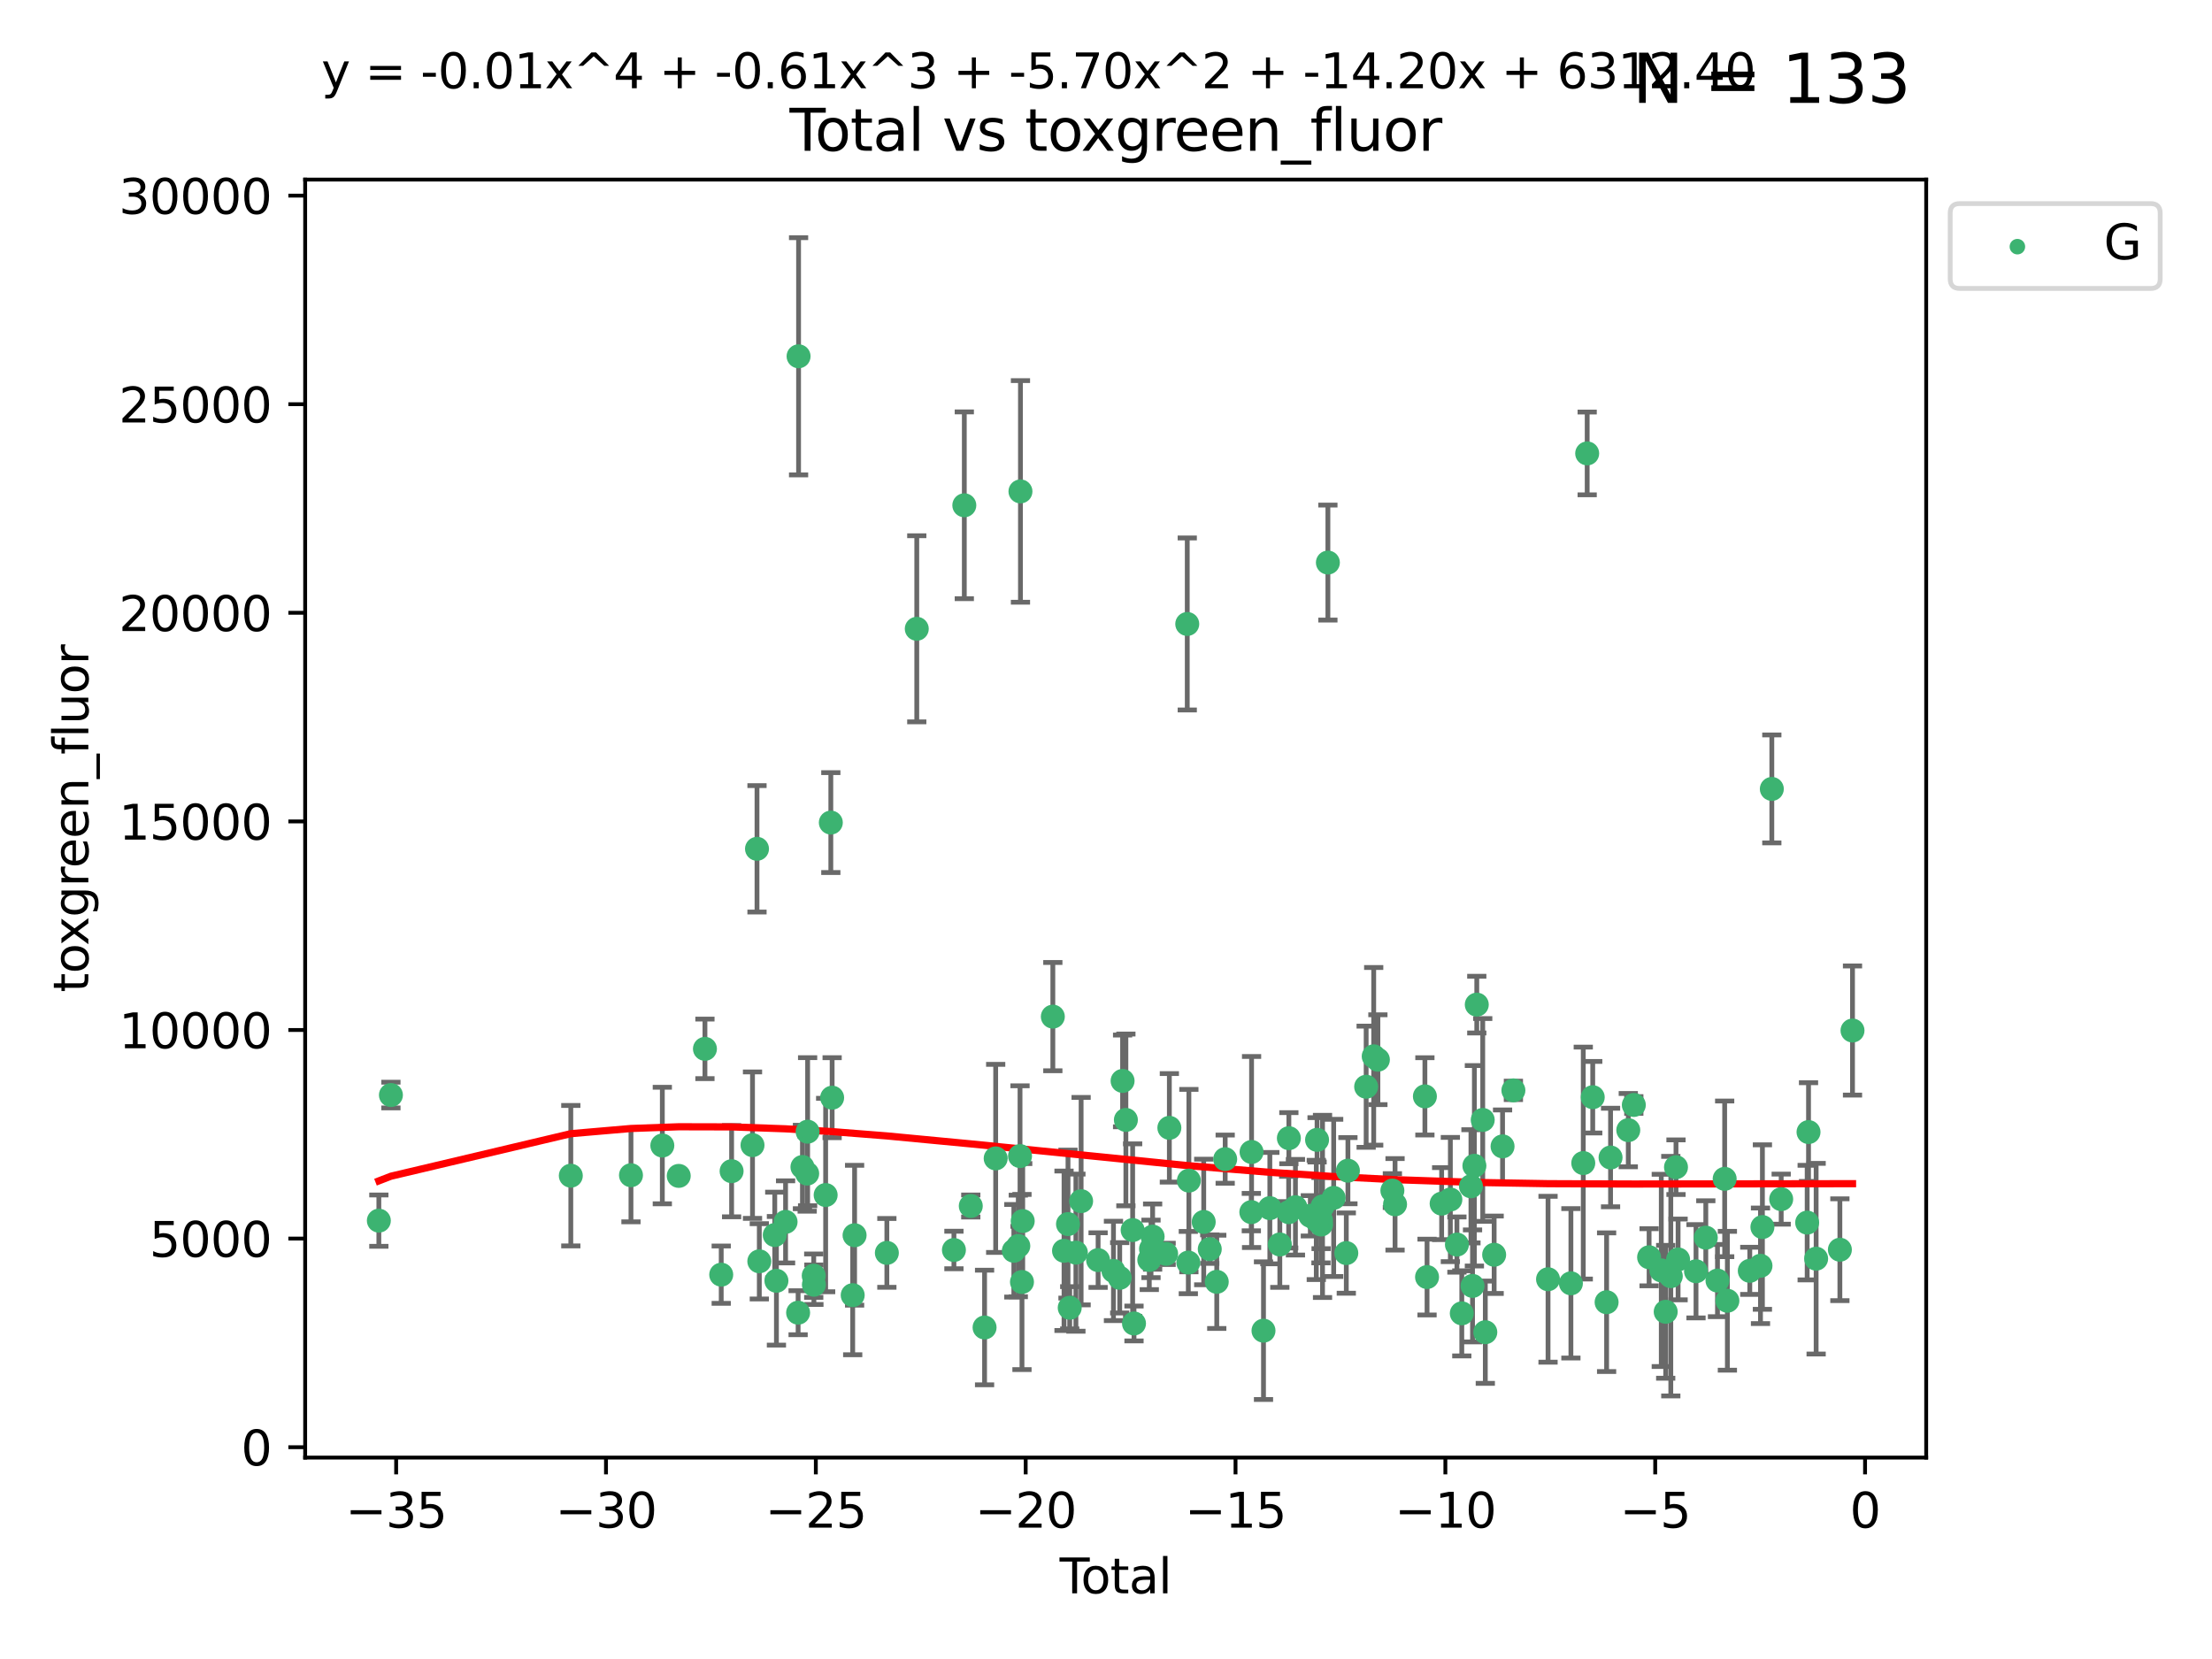 <?xml version="1.0" encoding="utf-8" standalone="no"?>
<!DOCTYPE svg PUBLIC "-//W3C//DTD SVG 1.1//EN"
  "http://www.w3.org/Graphics/SVG/1.1/DTD/svg11.dtd">
<svg xmlns:xlink="http://www.w3.org/1999/xlink" width="460.8pt" height="345.6pt" viewBox="0 0 460.8 345.6" xmlns="http://www.w3.org/2000/svg" version="1.1">
 <defs>
  <style type="text/css">*{stroke-linejoin: round; stroke-linecap: butt}</style>
 </defs>
 <g id="figure_1">
  <g id="patch_1">
   <path d="M 0 345.6 
L 460.8 345.6 
L 460.8 0 
L 0 0 
z
" style="fill: #ffffff"/>
  </g>
  <g id="axes_1">
   <g id="patch_2">
    <path d="M 63.571 303.64 
L 401.26 303.64 
L 401.26 37.411 
L 63.571 37.411 
z
" style="fill: #ffffff"/>
   </g>
   <g id="PathCollection_1">
    <defs>
     <path id="m6e898777ba" d="M 0 1.118 
C 0.297 1.118 0.581 1 0.791 0.791 
C 1 0.581 1.118 0.297 1.118 0 
C 1.118 -0.297 1 -0.581 0.791 -0.791 
C 0.581 -1 0.297 -1.118 0 -1.118 
C -0.297 -1.118 -0.581 -1 -0.791 -0.791 
C -1 -0.581 -1.118 -0.297 -1.118 0 
C -1.118 0.297 -1 0.581 -0.791 0.791 
C -0.581 1 -0.297 1.118 0 1.118 
z
" style="stroke: #3cb371"/>
    </defs>
    <g clip-path="url(#p2713b1c6ed)">
     <use xlink:href="#m6e898777ba" x="78.921" y="254.282" style="fill: #3cb371; stroke: #3cb371"/>
     <use xlink:href="#m6e898777ba" x="81.436" y="228.119" style="fill: #3cb371; stroke: #3cb371"/>
     <use xlink:href="#m6e898777ba" x="118.911" y="244.919" style="fill: #3cb371; stroke: #3cb371"/>
     <use xlink:href="#m6e898777ba" x="131.443" y="244.819" style="fill: #3cb371; stroke: #3cb371"/>
     <use xlink:href="#m6e898777ba" x="137.974" y="238.636" style="fill: #3cb371; stroke: #3cb371"/>
     <use xlink:href="#m6e898777ba" x="141.394" y="244.96" style="fill: #3cb371; stroke: #3cb371"/>
     <use xlink:href="#m6e898777ba" x="146.852" y="218.494" style="fill: #3cb371; stroke: #3cb371"/>
     <use xlink:href="#m6e898777ba" x="150.243" y="265.537" style="fill: #3cb371; stroke: #3cb371"/>
     <use xlink:href="#m6e898777ba" x="152.406" y="243.978" style="fill: #3cb371; stroke: #3cb371"/>
     <use xlink:href="#m6e898777ba" x="156.762" y="238.555" style="fill: #3cb371; stroke: #3cb371"/>
     <use xlink:href="#m6e898777ba" x="157.697" y="176.824" style="fill: #3cb371; stroke: #3cb371"/>
     <use xlink:href="#m6e898777ba" x="158.179" y="262.756" style="fill: #3cb371; stroke: #3cb371"/>
     <use xlink:href="#m6e898777ba" x="161.396" y="257.28" style="fill: #3cb371; stroke: #3cb371"/>
     <use xlink:href="#m6e898777ba" x="161.744" y="266.811" style="fill: #3cb371; stroke: #3cb371"/>
     <use xlink:href="#m6e898777ba" x="163.65" y="254.542" style="fill: #3cb371; stroke: #3cb371"/>
     <use xlink:href="#m6e898777ba" x="166.262" y="273.46" style="fill: #3cb371; stroke: #3cb371"/>
     <use xlink:href="#m6e898777ba" x="166.358" y="74.222" style="fill: #3cb371; stroke: #3cb371"/>
     <use xlink:href="#m6e898777ba" x="167.165" y="243.105" style="fill: #3cb371; stroke: #3cb371"/>
     <use xlink:href="#m6e898777ba" x="168.152" y="244.482" style="fill: #3cb371; stroke: #3cb371"/>
     <use xlink:href="#m6e898777ba" x="168.242" y="235.75" style="fill: #3cb371; stroke: #3cb371"/>
     <use xlink:href="#m6e898777ba" x="169.515" y="265.742" style="fill: #3cb371; stroke: #3cb371"/>
     <use xlink:href="#m6e898777ba" x="169.552" y="267.63" style="fill: #3cb371; stroke: #3cb371"/>
     <use xlink:href="#m6e898777ba" x="171.998" y="248.948" style="fill: #3cb371; stroke: #3cb371"/>
     <use xlink:href="#m6e898777ba" x="173.076" y="171.357" style="fill: #3cb371; stroke: #3cb371"/>
     <use xlink:href="#m6e898777ba" x="173.349" y="228.666" style="fill: #3cb371; stroke: #3cb371"/>
     <use xlink:href="#m6e898777ba" x="177.633" y="269.807" style="fill: #3cb371; stroke: #3cb371"/>
     <use xlink:href="#m6e898777ba" x="178.028" y="257.324" style="fill: #3cb371; stroke: #3cb371"/>
     <use xlink:href="#m6e898777ba" x="184.749" y="260.999" style="fill: #3cb371; stroke: #3cb371"/>
     <use xlink:href="#m6e898777ba" x="190.981" y="130.99" style="fill: #3cb371; stroke: #3cb371"/>
     <use xlink:href="#m6e898777ba" x="198.72" y="260.397" style="fill: #3cb371; stroke: #3cb371"/>
     <use xlink:href="#m6e898777ba" x="200.884" y="105.261" style="fill: #3cb371; stroke: #3cb371"/>
     <use xlink:href="#m6e898777ba" x="202.231" y="251.229" style="fill: #3cb371; stroke: #3cb371"/>
     <use xlink:href="#m6e898777ba" x="205.105" y="276.54" style="fill: #3cb371; stroke: #3cb371"/>
     <use xlink:href="#m6e898777ba" x="207.419" y="241.316" style="fill: #3cb371; stroke: #3cb371"/>
     <use xlink:href="#m6e898777ba" x="211.202" y="260.559" style="fill: #3cb371; stroke: #3cb371"/>
     <use xlink:href="#m6e898777ba" x="212.13" y="259.555" style="fill: #3cb371; stroke: #3cb371"/>
     <use xlink:href="#m6e898777ba" x="212.49" y="240.832" style="fill: #3cb371; stroke: #3cb371"/>
     <use xlink:href="#m6e898777ba" x="212.58" y="102.371" style="fill: #3cb371; stroke: #3cb371"/>
     <use xlink:href="#m6e898777ba" x="212.896" y="267.062" style="fill: #3cb371; stroke: #3cb371"/>
     <use xlink:href="#m6e898777ba" x="213.05" y="254.372" style="fill: #3cb371; stroke: #3cb371"/>
     <use xlink:href="#m6e898777ba" x="219.325" y="211.781" style="fill: #3cb371; stroke: #3cb371"/>
     <use xlink:href="#m6e898777ba" x="221.656" y="260.56" style="fill: #3cb371; stroke: #3cb371"/>
     <use xlink:href="#m6e898777ba" x="222.484" y="254.999" style="fill: #3cb371; stroke: #3cb371"/>
     <use xlink:href="#m6e898777ba" x="222.842" y="272.432" style="fill: #3cb371; stroke: #3cb371"/>
     <use xlink:href="#m6e898777ba" x="224.13" y="260.949" style="fill: #3cb371; stroke: #3cb371"/>
     <use xlink:href="#m6e898777ba" x="225.216" y="250.222" style="fill: #3cb371; stroke: #3cb371"/>
     <use xlink:href="#m6e898777ba" x="228.755" y="262.503" style="fill: #3cb371; stroke: #3cb371"/>
     <use xlink:href="#m6e898777ba" x="231.955" y="264.753" style="fill: #3cb371; stroke: #3cb371"/>
     <use xlink:href="#m6e898777ba" x="233.256" y="266.194" style="fill: #3cb371; stroke: #3cb371"/>
     <use xlink:href="#m6e898777ba" x="233.856" y="225.173" style="fill: #3cb371; stroke: #3cb371"/>
     <use xlink:href="#m6e898777ba" x="234.542" y="233.299" style="fill: #3cb371; stroke: #3cb371"/>
     <use xlink:href="#m6e898777ba" x="235.951" y="256.248" style="fill: #3cb371; stroke: #3cb371"/>
     <use xlink:href="#m6e898777ba" x="236.233" y="275.704" style="fill: #3cb371; stroke: #3cb371"/>
     <use xlink:href="#m6e898777ba" x="239.419" y="262.473" style="fill: #3cb371; stroke: #3cb371"/>
     <use xlink:href="#m6e898777ba" x="239.777" y="260.164" style="fill: #3cb371; stroke: #3cb371"/>
     <use xlink:href="#m6e898777ba" x="240.114" y="257.608" style="fill: #3cb371; stroke: #3cb371"/>
     <use xlink:href="#m6e898777ba" x="242.927" y="261.202" style="fill: #3cb371; stroke: #3cb371"/>
     <use xlink:href="#m6e898777ba" x="243.599" y="234.949" style="fill: #3cb371; stroke: #3cb371"/>
     <use xlink:href="#m6e898777ba" x="247.327" y="129.984" style="fill: #3cb371; stroke: #3cb371"/>
     <use xlink:href="#m6e898777ba" x="247.549" y="263.014" style="fill: #3cb371; stroke: #3cb371"/>
     <use xlink:href="#m6e898777ba" x="247.666" y="245.942" style="fill: #3cb371; stroke: #3cb371"/>
     <use xlink:href="#m6e898777ba" x="250.757" y="254.558" style="fill: #3cb371; stroke: #3cb371"/>
     <use xlink:href="#m6e898777ba" x="252.015" y="260.218" style="fill: #3cb371; stroke: #3cb371"/>
     <use xlink:href="#m6e898777ba" x="253.473" y="267.031" style="fill: #3cb371; stroke: #3cb371"/>
     <use xlink:href="#m6e898777ba" x="255.228" y="241.473" style="fill: #3cb371; stroke: #3cb371"/>
     <use xlink:href="#m6e898777ba" x="260.674" y="252.506" style="fill: #3cb371; stroke: #3cb371"/>
     <use xlink:href="#m6e898777ba" x="260.725" y="239.981" style="fill: #3cb371; stroke: #3cb371"/>
     <use xlink:href="#m6e898777ba" x="263.21" y="277.202" style="fill: #3cb371; stroke: #3cb371"/>
     <use xlink:href="#m6e898777ba" x="264.531" y="251.677" style="fill: #3cb371; stroke: #3cb371"/>
     <use xlink:href="#m6e898777ba" x="266.611" y="259.249" style="fill: #3cb371; stroke: #3cb371"/>
     <use xlink:href="#m6e898777ba" x="268.454" y="252.518" style="fill: #3cb371; stroke: #3cb371"/>
     <use xlink:href="#m6e898777ba" x="268.495" y="237.103" style="fill: #3cb371; stroke: #3cb371"/>
     <use xlink:href="#m6e898777ba" x="269.864" y="251.484" style="fill: #3cb371; stroke: #3cb371"/>
     <use xlink:href="#m6e898777ba" x="272.967" y="253.272" style="fill: #3cb371; stroke: #3cb371"/>
     <use xlink:href="#m6e898777ba" x="274.207" y="254.136" style="fill: #3cb371; stroke: #3cb371"/>
     <use xlink:href="#m6e898777ba" x="274.369" y="237.451" style="fill: #3cb371; stroke: #3cb371"/>
     <use xlink:href="#m6e898777ba" x="275.184" y="254.192" style="fill: #3cb371; stroke: #3cb371"/>
     <use xlink:href="#m6e898777ba" x="275.21" y="255.09" style="fill: #3cb371; stroke: #3cb371"/>
     <use xlink:href="#m6e898777ba" x="275.506" y="251.316" style="fill: #3cb371; stroke: #3cb371"/>
     <use xlink:href="#m6e898777ba" x="276.624" y="117.192" style="fill: #3cb371; stroke: #3cb371"/>
     <use xlink:href="#m6e898777ba" x="277.829" y="249.546" style="fill: #3cb371; stroke: #3cb371"/>
     <use xlink:href="#m6e898777ba" x="280.459" y="261.04" style="fill: #3cb371; stroke: #3cb371"/>
     <use xlink:href="#m6e898777ba" x="280.797" y="243.874" style="fill: #3cb371; stroke: #3cb371"/>
     <use xlink:href="#m6e898777ba" x="284.595" y="226.386" style="fill: #3cb371; stroke: #3cb371"/>
     <use xlink:href="#m6e898777ba" x="286.167" y="220.051" style="fill: #3cb371; stroke: #3cb371"/>
     <use xlink:href="#m6e898777ba" x="287.041" y="220.756" style="fill: #3cb371; stroke: #3cb371"/>
     <use xlink:href="#m6e898777ba" x="290.059" y="248.021" style="fill: #3cb371; stroke: #3cb371"/>
     <use xlink:href="#m6e898777ba" x="290.615" y="250.881" style="fill: #3cb371; stroke: #3cb371"/>
     <use xlink:href="#m6e898777ba" x="296.833" y="228.392" style="fill: #3cb371; stroke: #3cb371"/>
     <use xlink:href="#m6e898777ba" x="297.28" y="266.035" style="fill: #3cb371; stroke: #3cb371"/>
     <use xlink:href="#m6e898777ba" x="300.32" y="250.735" style="fill: #3cb371; stroke: #3cb371"/>
     <use xlink:href="#m6e898777ba" x="302.137" y="249.881" style="fill: #3cb371; stroke: #3cb371"/>
     <use xlink:href="#m6e898777ba" x="303.502" y="259.268" style="fill: #3cb371; stroke: #3cb371"/>
     <use xlink:href="#m6e898777ba" x="304.519" y="273.594" style="fill: #3cb371; stroke: #3cb371"/>
     <use xlink:href="#m6e898777ba" x="306.425" y="247.13" style="fill: #3cb371; stroke: #3cb371"/>
     <use xlink:href="#m6e898777ba" x="306.755" y="267.879" style="fill: #3cb371; stroke: #3cb371"/>
     <use xlink:href="#m6e898777ba" x="307.142" y="242.854" style="fill: #3cb371; stroke: #3cb371"/>
     <use xlink:href="#m6e898777ba" x="307.64" y="209.28" style="fill: #3cb371; stroke: #3cb371"/>
     <use xlink:href="#m6e898777ba" x="308.879" y="233.303" style="fill: #3cb371; stroke: #3cb371"/>
     <use xlink:href="#m6e898777ba" x="309.418" y="277.524" style="fill: #3cb371; stroke: #3cb371"/>
     <use xlink:href="#m6e898777ba" x="311.259" y="261.387" style="fill: #3cb371; stroke: #3cb371"/>
     <use xlink:href="#m6e898777ba" x="313.01" y="238.811" style="fill: #3cb371; stroke: #3cb371"/>
     <use xlink:href="#m6e898777ba" x="315.268" y="227.144" style="fill: #3cb371; stroke: #3cb371"/>
     <use xlink:href="#m6e898777ba" x="322.485" y="266.491" style="fill: #3cb371; stroke: #3cb371"/>
     <use xlink:href="#m6e898777ba" x="327.249" y="267.34" style="fill: #3cb371; stroke: #3cb371"/>
     <use xlink:href="#m6e898777ba" x="329.824" y="242.288" style="fill: #3cb371; stroke: #3cb371"/>
     <use xlink:href="#m6e898777ba" x="330.639" y="94.456" style="fill: #3cb371; stroke: #3cb371"/>
     <use xlink:href="#m6e898777ba" x="331.796" y="228.567" style="fill: #3cb371; stroke: #3cb371"/>
     <use xlink:href="#m6e898777ba" x="334.685" y="271.275" style="fill: #3cb371; stroke: #3cb371"/>
     <use xlink:href="#m6e898777ba" x="335.509" y="241.13" style="fill: #3cb371; stroke: #3cb371"/>
     <use xlink:href="#m6e898777ba" x="339.201" y="235.428" style="fill: #3cb371; stroke: #3cb371"/>
     <use xlink:href="#m6e898777ba" x="340.354" y="230.183" style="fill: #3cb371; stroke: #3cb371"/>
     <use xlink:href="#m6e898777ba" x="343.538" y="261.91" style="fill: #3cb371; stroke: #3cb371"/>
     <use xlink:href="#m6e898777ba" x="346.076" y="264.646" style="fill: #3cb371; stroke: #3cb371"/>
     <use xlink:href="#m6e898777ba" x="346.996" y="273.269" style="fill: #3cb371; stroke: #3cb371"/>
     <use xlink:href="#m6e898777ba" x="348.058" y="265.846" style="fill: #3cb371; stroke: #3cb371"/>
     <use xlink:href="#m6e898777ba" x="349.14" y="243.148" style="fill: #3cb371; stroke: #3cb371"/>
     <use xlink:href="#m6e898777ba" x="349.578" y="262.364" style="fill: #3cb371; stroke: #3cb371"/>
     <use xlink:href="#m6e898777ba" x="353.31" y="264.826" style="fill: #3cb371; stroke: #3cb371"/>
     <use xlink:href="#m6e898777ba" x="355.35" y="257.827" style="fill: #3cb371; stroke: #3cb371"/>
     <use xlink:href="#m6e898777ba" x="357.784" y="266.766" style="fill: #3cb371; stroke: #3cb371"/>
     <use xlink:href="#m6e898777ba" x="359.28" y="245.575" style="fill: #3cb371; stroke: #3cb371"/>
     <use xlink:href="#m6e898777ba" x="359.846" y="270.971" style="fill: #3cb371; stroke: #3cb371"/>
     <use xlink:href="#m6e898777ba" x="364.512" y="264.736" style="fill: #3cb371; stroke: #3cb371"/>
     <use xlink:href="#m6e898777ba" x="366.743" y="263.688" style="fill: #3cb371; stroke: #3cb371"/>
     <use xlink:href="#m6e898777ba" x="367.143" y="255.618" style="fill: #3cb371; stroke: #3cb371"/>
     <use xlink:href="#m6e898777ba" x="369.104" y="164.348" style="fill: #3cb371; stroke: #3cb371"/>
     <use xlink:href="#m6e898777ba" x="371.055" y="249.803" style="fill: #3cb371; stroke: #3cb371"/>
     <use xlink:href="#m6e898777ba" x="376.468" y="254.691" style="fill: #3cb371; stroke: #3cb371"/>
     <use xlink:href="#m6e898777ba" x="376.749" y="235.831" style="fill: #3cb371; stroke: #3cb371"/>
     <use xlink:href="#m6e898777ba" x="378.334" y="262.206" style="fill: #3cb371; stroke: #3cb371"/>
     <use xlink:href="#m6e898777ba" x="383.282" y="260.339" style="fill: #3cb371; stroke: #3cb371"/>
     <use xlink:href="#m6e898777ba" x="385.911" y="214.676" style="fill: #3cb371; stroke: #3cb371"/>
    </g>
   </g>
   <g id="matplotlib.axis_1">
    <g id="xtick_1">
     <g id="line2d_1">
      <defs>
       <path id="m5c332c6f9e" d="M 0 0 
L 0 3.5 
" style="stroke: #000000; stroke-width: 0.8"/>
      </defs>
      <g>
       <use xlink:href="#m5c332c6f9e" x="82.525" y="303.64" style="stroke: #000000; stroke-width: 0.8"/>
      </g>
     </g>
     <g id="text_1">
      <!-- −35 -->
      <g transform="translate(71.972 318.238)scale(0.1 -0.1)">
       <defs>
        <path id="DejaVuSans-2212" d="M 678 2272 
L 4684 2272 
L 4684 1741 
L 678 1741 
L 678 2272 
z
" transform="scale(0.016)"/>
        <path id="DejaVuSans-33" d="M 2597 2516 
Q 3050 2419 3304 2112 
Q 3559 1806 3559 1356 
Q 3559 666 3084 287 
Q 2609 -91 1734 -91 
Q 1441 -91 1130 -33 
Q 819 25 488 141 
L 488 750 
Q 750 597 1062 519 
Q 1375 441 1716 441 
Q 2309 441 2620 675 
Q 2931 909 2931 1356 
Q 2931 1769 2642 2001 
Q 2353 2234 1838 2234 
L 1294 2234 
L 1294 2753 
L 1863 2753 
Q 2328 2753 2575 2939 
Q 2822 3125 2822 3475 
Q 2822 3834 2567 4026 
Q 2313 4219 1838 4219 
Q 1578 4219 1281 4162 
Q 984 4106 628 3988 
L 628 4550 
Q 988 4650 1302 4700 
Q 1616 4750 1894 4750 
Q 2613 4750 3031 4423 
Q 3450 4097 3450 3541 
Q 3450 3153 3228 2886 
Q 3006 2619 2597 2516 
z
" transform="scale(0.016)"/>
        <path id="DejaVuSans-35" d="M 691 4666 
L 3169 4666 
L 3169 4134 
L 1269 4134 
L 1269 2991 
Q 1406 3038 1543 3061 
Q 1681 3084 1819 3084 
Q 2600 3084 3056 2656 
Q 3513 2228 3513 1497 
Q 3513 744 3044 326 
Q 2575 -91 1722 -91 
Q 1428 -91 1123 -41 
Q 819 9 494 109 
L 494 744 
Q 775 591 1075 516 
Q 1375 441 1709 441 
Q 2250 441 2565 725 
Q 2881 1009 2881 1497 
Q 2881 1984 2565 2268 
Q 2250 2553 1709 2553 
Q 1456 2553 1204 2497 
Q 953 2441 691 2322 
L 691 4666 
z
" transform="scale(0.016)"/>
       </defs>
       <use xlink:href="#DejaVuSans-2212"/>
       <use xlink:href="#DejaVuSans-33" x="83.789"/>
       <use xlink:href="#DejaVuSans-35" x="147.412"/>
      </g>
     </g>
    </g>
    <g id="xtick_2">
     <g id="line2d_2">
      <g>
       <use xlink:href="#m5c332c6f9e" x="126.239" y="303.64" style="stroke: #000000; stroke-width: 0.8"/>
      </g>
     </g>
     <g id="text_2">
      <!-- −30 -->
      <g transform="translate(115.687 318.238)scale(0.1 -0.1)">
       <defs>
        <path id="DejaVuSans-30" d="M 2034 4250 
Q 1547 4250 1301 3770 
Q 1056 3291 1056 2328 
Q 1056 1369 1301 889 
Q 1547 409 2034 409 
Q 2525 409 2770 889 
Q 3016 1369 3016 2328 
Q 3016 3291 2770 3770 
Q 2525 4250 2034 4250 
z
M 2034 4750 
Q 2819 4750 3233 4129 
Q 3647 3509 3647 2328 
Q 3647 1150 3233 529 
Q 2819 -91 2034 -91 
Q 1250 -91 836 529 
Q 422 1150 422 2328 
Q 422 3509 836 4129 
Q 1250 4750 2034 4750 
z
" transform="scale(0.016)"/>
       </defs>
       <use xlink:href="#DejaVuSans-2212"/>
       <use xlink:href="#DejaVuSans-33" x="83.789"/>
       <use xlink:href="#DejaVuSans-30" x="147.412"/>
      </g>
     </g>
    </g>
    <g id="xtick_3">
     <g id="line2d_3">
      <g>
       <use xlink:href="#m5c332c6f9e" x="169.953" y="303.64" style="stroke: #000000; stroke-width: 0.8"/>
      </g>
     </g>
     <g id="text_3">
      <!-- −25 -->
      <g transform="translate(159.401 318.238)scale(0.1 -0.1)">
       <defs>
        <path id="DejaVuSans-32" d="M 1228 531 
L 3431 531 
L 3431 0 
L 469 0 
L 469 531 
Q 828 903 1448 1529 
Q 2069 2156 2228 2338 
Q 2531 2678 2651 2914 
Q 2772 3150 2772 3378 
Q 2772 3750 2511 3984 
Q 2250 4219 1831 4219 
Q 1534 4219 1204 4116 
Q 875 4013 500 3803 
L 500 4441 
Q 881 4594 1212 4672 
Q 1544 4750 1819 4750 
Q 2544 4750 2975 4387 
Q 3406 4025 3406 3419 
Q 3406 3131 3298 2873 
Q 3191 2616 2906 2266 
Q 2828 2175 2409 1742 
Q 1991 1309 1228 531 
z
" transform="scale(0.016)"/>
       </defs>
       <use xlink:href="#DejaVuSans-2212"/>
       <use xlink:href="#DejaVuSans-32" x="83.789"/>
       <use xlink:href="#DejaVuSans-35" x="147.412"/>
      </g>
     </g>
    </g>
    <g id="xtick_4">
     <g id="line2d_4">
      <g>
       <use xlink:href="#m5c332c6f9e" x="213.668" y="303.64" style="stroke: #000000; stroke-width: 0.8"/>
      </g>
     </g>
     <g id="text_4">
      <!-- −20 -->
      <g transform="translate(203.116 318.238)scale(0.1 -0.1)">
       <use xlink:href="#DejaVuSans-2212"/>
       <use xlink:href="#DejaVuSans-32" x="83.789"/>
       <use xlink:href="#DejaVuSans-30" x="147.412"/>
      </g>
     </g>
    </g>
    <g id="xtick_5">
     <g id="line2d_5">
      <g>
       <use xlink:href="#m5c332c6f9e" x="257.382" y="303.64" style="stroke: #000000; stroke-width: 0.8"/>
      </g>
     </g>
     <g id="text_5">
      <!-- −15 -->
      <g transform="translate(246.83 318.238)scale(0.1 -0.1)">
       <defs>
        <path id="DejaVuSans-31" d="M 794 531 
L 1825 531 
L 1825 4091 
L 703 3866 
L 703 4441 
L 1819 4666 
L 2450 4666 
L 2450 531 
L 3481 531 
L 3481 0 
L 794 0 
L 794 531 
z
" transform="scale(0.016)"/>
       </defs>
       <use xlink:href="#DejaVuSans-2212"/>
       <use xlink:href="#DejaVuSans-31" x="83.789"/>
       <use xlink:href="#DejaVuSans-35" x="147.412"/>
      </g>
     </g>
    </g>
    <g id="xtick_6">
     <g id="line2d_6">
      <g>
       <use xlink:href="#m5c332c6f9e" x="301.097" y="303.64" style="stroke: #000000; stroke-width: 0.8"/>
      </g>
     </g>
     <g id="text_6">
      <!-- −10 -->
      <g transform="translate(290.545 318.238)scale(0.1 -0.1)">
       <use xlink:href="#DejaVuSans-2212"/>
       <use xlink:href="#DejaVuSans-31" x="83.789"/>
       <use xlink:href="#DejaVuSans-30" x="147.412"/>
      </g>
     </g>
    </g>
    <g id="xtick_7">
     <g id="line2d_7">
      <g>
       <use xlink:href="#m5c332c6f9e" x="344.811" y="303.64" style="stroke: #000000; stroke-width: 0.8"/>
      </g>
     </g>
     <g id="text_7">
      <!-- −5 -->
      <g transform="translate(337.44 318.238)scale(0.1 -0.1)">
       <use xlink:href="#DejaVuSans-2212"/>
       <use xlink:href="#DejaVuSans-35" x="83.789"/>
      </g>
     </g>
    </g>
    <g id="xtick_8">
     <g id="line2d_8">
      <g>
       <use xlink:href="#m5c332c6f9e" x="388.526" y="303.64" style="stroke: #000000; stroke-width: 0.8"/>
      </g>
     </g>
     <g id="text_8">
      <!-- 0 -->
      <g transform="translate(385.345 318.238)scale(0.1 -0.1)">
       <use xlink:href="#DejaVuSans-30"/>
      </g>
     </g>
    </g>
    <g id="text_9">
     <!-- Total -->
     <g transform="translate(220.739 331.917)scale(0.1 -0.1)">
      <defs>
       <path id="DejaVuSans-54" d="M -19 4666 
L 3928 4666 
L 3928 4134 
L 2272 4134 
L 2272 0 
L 1638 0 
L 1638 4134 
L -19 4134 
L -19 4666 
z
" transform="scale(0.016)"/>
       <path id="DejaVuSans-6f" d="M 1959 3097 
Q 1497 3097 1228 2736 
Q 959 2375 959 1747 
Q 959 1119 1226 758 
Q 1494 397 1959 397 
Q 2419 397 2687 759 
Q 2956 1122 2956 1747 
Q 2956 2369 2687 2733 
Q 2419 3097 1959 3097 
z
M 1959 3584 
Q 2709 3584 3137 3096 
Q 3566 2609 3566 1747 
Q 3566 888 3137 398 
Q 2709 -91 1959 -91 
Q 1206 -91 779 398 
Q 353 888 353 1747 
Q 353 2609 779 3096 
Q 1206 3584 1959 3584 
z
" transform="scale(0.016)"/>
       <path id="DejaVuSans-74" d="M 1172 4494 
L 1172 3500 
L 2356 3500 
L 2356 3053 
L 1172 3053 
L 1172 1153 
Q 1172 725 1289 603 
Q 1406 481 1766 481 
L 2356 481 
L 2356 0 
L 1766 0 
Q 1100 0 847 248 
Q 594 497 594 1153 
L 594 3053 
L 172 3053 
L 172 3500 
L 594 3500 
L 594 4494 
L 1172 4494 
z
" transform="scale(0.016)"/>
       <path id="DejaVuSans-61" d="M 2194 1759 
Q 1497 1759 1228 1600 
Q 959 1441 959 1056 
Q 959 750 1161 570 
Q 1363 391 1709 391 
Q 2188 391 2477 730 
Q 2766 1069 2766 1631 
L 2766 1759 
L 2194 1759 
z
M 3341 1997 
L 3341 0 
L 2766 0 
L 2766 531 
Q 2569 213 2275 61 
Q 1981 -91 1556 -91 
Q 1019 -91 701 211 
Q 384 513 384 1019 
Q 384 1609 779 1909 
Q 1175 2209 1959 2209 
L 2766 2209 
L 2766 2266 
Q 2766 2663 2505 2880 
Q 2244 3097 1772 3097 
Q 1472 3097 1187 3025 
Q 903 2953 641 2809 
L 641 3341 
Q 956 3463 1253 3523 
Q 1550 3584 1831 3584 
Q 2591 3584 2966 3190 
Q 3341 2797 3341 1997 
z
" transform="scale(0.016)"/>
       <path id="DejaVuSans-6c" d="M 603 4863 
L 1178 4863 
L 1178 0 
L 603 0 
L 603 4863 
z
" transform="scale(0.016)"/>
      </defs>
      <use xlink:href="#DejaVuSans-54"/>
      <use xlink:href="#DejaVuSans-6f" x="44.084"/>
      <use xlink:href="#DejaVuSans-74" x="105.266"/>
      <use xlink:href="#DejaVuSans-61" x="144.475"/>
      <use xlink:href="#DejaVuSans-6c" x="205.754"/>
     </g>
    </g>
   </g>
   <g id="matplotlib.axis_2">
    <g id="ytick_1">
     <g id="line2d_9">
      <defs>
       <path id="mbac7cf32b3" d="M 0 0 
L -3.5 0 
" style="stroke: #000000; stroke-width: 0.8"/>
      </defs>
      <g>
       <use xlink:href="#mbac7cf32b3" x="63.571" y="301.475" style="stroke: #000000; stroke-width: 0.8"/>
      </g>
     </g>
     <g id="text_10">
      <!-- 0 -->
      <g transform="translate(50.209 305.274)scale(0.1 -0.1)">
       <use xlink:href="#DejaVuSans-30"/>
      </g>
     </g>
    </g>
    <g id="ytick_2">
     <g id="line2d_10">
      <g>
       <use xlink:href="#mbac7cf32b3" x="63.571" y="258.021" style="stroke: #000000; stroke-width: 0.8"/>
      </g>
     </g>
     <g id="text_11">
      <!-- 5000 -->
      <g transform="translate(31.121 261.82)scale(0.1 -0.1)">
       <use xlink:href="#DejaVuSans-35"/>
       <use xlink:href="#DejaVuSans-30" x="63.623"/>
       <use xlink:href="#DejaVuSans-30" x="127.246"/>
       <use xlink:href="#DejaVuSans-30" x="190.869"/>
      </g>
     </g>
    </g>
    <g id="ytick_3">
     <g id="line2d_11">
      <g>
       <use xlink:href="#mbac7cf32b3" x="63.571" y="214.567" style="stroke: #000000; stroke-width: 0.8"/>
      </g>
     </g>
     <g id="text_12">
      <!-- 10000 -->
      <g transform="translate(24.759 218.366)scale(0.1 -0.1)">
       <use xlink:href="#DejaVuSans-31"/>
       <use xlink:href="#DejaVuSans-30" x="63.623"/>
       <use xlink:href="#DejaVuSans-30" x="127.246"/>
       <use xlink:href="#DejaVuSans-30" x="190.869"/>
       <use xlink:href="#DejaVuSans-30" x="254.492"/>
      </g>
     </g>
    </g>
    <g id="ytick_4">
     <g id="line2d_12">
      <g>
       <use xlink:href="#mbac7cf32b3" x="63.571" y="171.113" style="stroke: #000000; stroke-width: 0.8"/>
      </g>
     </g>
     <g id="text_13">
      <!-- 15000 -->
      <g transform="translate(24.759 174.912)scale(0.1 -0.1)">
       <use xlink:href="#DejaVuSans-31"/>
       <use xlink:href="#DejaVuSans-35" x="63.623"/>
       <use xlink:href="#DejaVuSans-30" x="127.246"/>
       <use xlink:href="#DejaVuSans-30" x="190.869"/>
       <use xlink:href="#DejaVuSans-30" x="254.492"/>
      </g>
     </g>
    </g>
    <g id="ytick_5">
     <g id="line2d_13">
      <g>
       <use xlink:href="#mbac7cf32b3" x="63.571" y="127.659" style="stroke: #000000; stroke-width: 0.8"/>
      </g>
     </g>
     <g id="text_14">
      <!-- 20000 -->
      <g transform="translate(24.759 131.459)scale(0.1 -0.1)">
       <use xlink:href="#DejaVuSans-32"/>
       <use xlink:href="#DejaVuSans-30" x="63.623"/>
       <use xlink:href="#DejaVuSans-30" x="127.246"/>
       <use xlink:href="#DejaVuSans-30" x="190.869"/>
       <use xlink:href="#DejaVuSans-30" x="254.492"/>
      </g>
     </g>
    </g>
    <g id="ytick_6">
     <g id="line2d_14">
      <g>
       <use xlink:href="#mbac7cf32b3" x="63.571" y="84.206" style="stroke: #000000; stroke-width: 0.8"/>
      </g>
     </g>
     <g id="text_15">
      <!-- 25000 -->
      <g transform="translate(24.759 88.005)scale(0.1 -0.1)">
       <use xlink:href="#DejaVuSans-32"/>
       <use xlink:href="#DejaVuSans-35" x="63.623"/>
       <use xlink:href="#DejaVuSans-30" x="127.246"/>
       <use xlink:href="#DejaVuSans-30" x="190.869"/>
       <use xlink:href="#DejaVuSans-30" x="254.492"/>
      </g>
     </g>
    </g>
    <g id="ytick_7">
     <g id="line2d_15">
      <g>
       <use xlink:href="#mbac7cf32b3" x="63.571" y="40.752" style="stroke: #000000; stroke-width: 0.8"/>
      </g>
     </g>
     <g id="text_16">
      <!-- 30000 -->
      <g transform="translate(24.759 44.551)scale(0.1 -0.1)">
       <use xlink:href="#DejaVuSans-33"/>
       <use xlink:href="#DejaVuSans-30" x="63.623"/>
       <use xlink:href="#DejaVuSans-30" x="127.246"/>
       <use xlink:href="#DejaVuSans-30" x="190.869"/>
       <use xlink:href="#DejaVuSans-30" x="254.492"/>
      </g>
     </g>
    </g>
    <g id="text_17">
     <!-- toxgreen_fluor -->
     <g transform="translate(18.401 206.72)rotate(-90)scale(0.1 -0.1)">
      <defs>
       <path id="DejaVuSans-78" d="M 3513 3500 
L 2247 1797 
L 3578 0 
L 2900 0 
L 1881 1375 
L 863 0 
L 184 0 
L 1544 1831 
L 300 3500 
L 978 3500 
L 1906 2253 
L 2834 3500 
L 3513 3500 
z
" transform="scale(0.016)"/>
       <path id="DejaVuSans-67" d="M 2906 1791 
Q 2906 2416 2648 2759 
Q 2391 3103 1925 3103 
Q 1463 3103 1205 2759 
Q 947 2416 947 1791 
Q 947 1169 1205 825 
Q 1463 481 1925 481 
Q 2391 481 2648 825 
Q 2906 1169 2906 1791 
z
M 3481 434 
Q 3481 -459 3084 -895 
Q 2688 -1331 1869 -1331 
Q 1566 -1331 1297 -1286 
Q 1028 -1241 775 -1147 
L 775 -588 
Q 1028 -725 1275 -790 
Q 1522 -856 1778 -856 
Q 2344 -856 2625 -561 
Q 2906 -266 2906 331 
L 2906 616 
Q 2728 306 2450 153 
Q 2172 0 1784 0 
Q 1141 0 747 490 
Q 353 981 353 1791 
Q 353 2603 747 3093 
Q 1141 3584 1784 3584 
Q 2172 3584 2450 3431 
Q 2728 3278 2906 2969 
L 2906 3500 
L 3481 3500 
L 3481 434 
z
" transform="scale(0.016)"/>
       <path id="DejaVuSans-72" d="M 2631 2963 
Q 2534 3019 2420 3045 
Q 2306 3072 2169 3072 
Q 1681 3072 1420 2755 
Q 1159 2438 1159 1844 
L 1159 0 
L 581 0 
L 581 3500 
L 1159 3500 
L 1159 2956 
Q 1341 3275 1631 3429 
Q 1922 3584 2338 3584 
Q 2397 3584 2469 3576 
Q 2541 3569 2628 3553 
L 2631 2963 
z
" transform="scale(0.016)"/>
       <path id="DejaVuSans-65" d="M 3597 1894 
L 3597 1613 
L 953 1613 
Q 991 1019 1311 708 
Q 1631 397 2203 397 
Q 2534 397 2845 478 
Q 3156 559 3463 722 
L 3463 178 
Q 3153 47 2828 -22 
Q 2503 -91 2169 -91 
Q 1331 -91 842 396 
Q 353 884 353 1716 
Q 353 2575 817 3079 
Q 1281 3584 2069 3584 
Q 2775 3584 3186 3129 
Q 3597 2675 3597 1894 
z
M 3022 2063 
Q 3016 2534 2758 2815 
Q 2500 3097 2075 3097 
Q 1594 3097 1305 2825 
Q 1016 2553 972 2059 
L 3022 2063 
z
" transform="scale(0.016)"/>
       <path id="DejaVuSans-6e" d="M 3513 2113 
L 3513 0 
L 2938 0 
L 2938 2094 
Q 2938 2591 2744 2837 
Q 2550 3084 2163 3084 
Q 1697 3084 1428 2787 
Q 1159 2491 1159 1978 
L 1159 0 
L 581 0 
L 581 3500 
L 1159 3500 
L 1159 2956 
Q 1366 3272 1645 3428 
Q 1925 3584 2291 3584 
Q 2894 3584 3203 3211 
Q 3513 2838 3513 2113 
z
" transform="scale(0.016)"/>
       <path id="DejaVuSans-5f" d="M 3263 -1063 
L 3263 -1509 
L -63 -1509 
L -63 -1063 
L 3263 -1063 
z
" transform="scale(0.016)"/>
       <path id="DejaVuSans-66" d="M 2375 4863 
L 2375 4384 
L 1825 4384 
Q 1516 4384 1395 4259 
Q 1275 4134 1275 3809 
L 1275 3500 
L 2222 3500 
L 2222 3053 
L 1275 3053 
L 1275 0 
L 697 0 
L 697 3053 
L 147 3053 
L 147 3500 
L 697 3500 
L 697 3744 
Q 697 4328 969 4595 
Q 1241 4863 1831 4863 
L 2375 4863 
z
" transform="scale(0.016)"/>
       <path id="DejaVuSans-75" d="M 544 1381 
L 544 3500 
L 1119 3500 
L 1119 1403 
Q 1119 906 1312 657 
Q 1506 409 1894 409 
Q 2359 409 2629 706 
Q 2900 1003 2900 1516 
L 2900 3500 
L 3475 3500 
L 3475 0 
L 2900 0 
L 2900 538 
Q 2691 219 2414 64 
Q 2138 -91 1772 -91 
Q 1169 -91 856 284 
Q 544 659 544 1381 
z
M 1991 3584 
L 1991 3584 
z
" transform="scale(0.016)"/>
      </defs>
      <use xlink:href="#DejaVuSans-74"/>
      <use xlink:href="#DejaVuSans-6f" x="39.209"/>
      <use xlink:href="#DejaVuSans-78" x="97.266"/>
      <use xlink:href="#DejaVuSans-67" x="156.445"/>
      <use xlink:href="#DejaVuSans-72" x="219.922"/>
      <use xlink:href="#DejaVuSans-65" x="258.785"/>
      <use xlink:href="#DejaVuSans-65" x="320.309"/>
      <use xlink:href="#DejaVuSans-6e" x="381.832"/>
      <use xlink:href="#DejaVuSans-5f" x="445.211"/>
      <use xlink:href="#DejaVuSans-66" x="495.211"/>
      <use xlink:href="#DejaVuSans-6c" x="530.416"/>
      <use xlink:href="#DejaVuSans-75" x="558.199"/>
      <use xlink:href="#DejaVuSans-6f" x="621.578"/>
      <use xlink:href="#DejaVuSans-72" x="682.76"/>
     </g>
    </g>
   </g>
   <g id="LineCollection_1">
    <path d="M 78.921 259.625 
L 78.921 248.938 
" clip-path="url(#p2713b1c6ed)" style="fill: none; stroke: #696969"/>
    <path d="M 81.436 230.796 
L 81.436 225.442 
" clip-path="url(#p2713b1c6ed)" style="fill: none; stroke: #696969"/>
    <path d="M 118.911 259.547 
L 118.911 230.29 
" clip-path="url(#p2713b1c6ed)" style="fill: none; stroke: #696969"/>
    <path d="M 131.443 254.526 
L 131.443 235.112 
" clip-path="url(#p2713b1c6ed)" style="fill: none; stroke: #696969"/>
    <path d="M 137.974 250.775 
L 137.974 226.497 
" clip-path="url(#p2713b1c6ed)" style="fill: none; stroke: #696969"/>
    <path d="M 141.394 245.699 
L 141.394 244.222 
" clip-path="url(#p2713b1c6ed)" style="fill: none; stroke: #696969"/>
    <path d="M 146.852 224.698 
L 146.852 212.29 
" clip-path="url(#p2713b1c6ed)" style="fill: none; stroke: #696969"/>
    <path d="M 150.243 271.511 
L 150.243 259.563 
" clip-path="url(#p2713b1c6ed)" style="fill: none; stroke: #696969"/>
    <path d="M 152.406 253.481 
L 152.406 234.474 
" clip-path="url(#p2713b1c6ed)" style="fill: none; stroke: #696969"/>
    <path d="M 156.762 253.81 
L 156.762 223.301 
" clip-path="url(#p2713b1c6ed)" style="fill: none; stroke: #696969"/>
    <path d="M 157.697 189.991 
L 157.697 163.658 
" clip-path="url(#p2713b1c6ed)" style="fill: none; stroke: #696969"/>
    <path d="M 158.179 270.597 
L 158.179 254.915 
" clip-path="url(#p2713b1c6ed)" style="fill: none; stroke: #696969"/>
    <path d="M 161.396 266.209 
L 161.396 248.351 
" clip-path="url(#p2713b1c6ed)" style="fill: none; stroke: #696969"/>
    <path d="M 161.744 280.206 
L 161.744 253.415 
" clip-path="url(#p2713b1c6ed)" style="fill: none; stroke: #696969"/>
    <path d="M 163.65 263.095 
L 163.65 245.99 
" clip-path="url(#p2713b1c6ed)" style="fill: none; stroke: #696969"/>
    <path d="M 166.262 278.044 
L 166.262 268.877 
" clip-path="url(#p2713b1c6ed)" style="fill: none; stroke: #696969"/>
    <path d="M 166.358 98.932 
L 166.358 49.513 
" clip-path="url(#p2713b1c6ed)" style="fill: none; stroke: #696969"/>
    <path d="M 167.165 251.794 
L 167.165 234.416 
" clip-path="url(#p2713b1c6ed)" style="fill: none; stroke: #696969"/>
    <path d="M 168.152 252.312 
L 168.152 236.653 
" clip-path="url(#p2713b1c6ed)" style="fill: none; stroke: #696969"/>
    <path d="M 168.242 251.17 
L 168.242 220.329 
" clip-path="url(#p2713b1c6ed)" style="fill: none; stroke: #696969"/>
    <path d="M 169.515 270.263 
L 169.515 261.221 
" clip-path="url(#p2713b1c6ed)" style="fill: none; stroke: #696969"/>
    <path d="M 169.552 271.746 
L 169.552 263.514 
" clip-path="url(#p2713b1c6ed)" style="fill: none; stroke: #696969"/>
    <path d="M 171.998 269.095 
L 171.998 228.801 
" clip-path="url(#p2713b1c6ed)" style="fill: none; stroke: #696969"/>
    <path d="M 173.076 181.763 
L 173.076 160.951 
" clip-path="url(#p2713b1c6ed)" style="fill: none; stroke: #696969"/>
    <path d="M 173.349 236.998 
L 173.349 220.335 
" clip-path="url(#p2713b1c6ed)" style="fill: none; stroke: #696969"/>
    <path d="M 177.633 282.218 
L 177.633 257.396 
" clip-path="url(#p2713b1c6ed)" style="fill: none; stroke: #696969"/>
    <path d="M 178.028 271.893 
L 178.028 242.755 
" clip-path="url(#p2713b1c6ed)" style="fill: none; stroke: #696969"/>
    <path d="M 184.749 268.166 
L 184.749 253.832 
" clip-path="url(#p2713b1c6ed)" style="fill: none; stroke: #696969"/>
    <path d="M 190.981 150.375 
L 190.981 111.606 
" clip-path="url(#p2713b1c6ed)" style="fill: none; stroke: #696969"/>
    <path d="M 198.72 264.304 
L 198.72 256.489 
" clip-path="url(#p2713b1c6ed)" style="fill: none; stroke: #696969"/>
    <path d="M 200.884 124.715 
L 200.884 85.807 
" clip-path="url(#p2713b1c6ed)" style="fill: none; stroke: #696969"/>
    <path d="M 202.231 253.526 
L 202.231 248.933 
" clip-path="url(#p2713b1c6ed)" style="fill: none; stroke: #696969"/>
    <path d="M 205.105 288.478 
L 205.105 264.601 
" clip-path="url(#p2713b1c6ed)" style="fill: none; stroke: #696969"/>
    <path d="M 207.419 260.908 
L 207.419 221.724 
" clip-path="url(#p2713b1c6ed)" style="fill: none; stroke: #696969"/>
    <path d="M 211.202 270.2 
L 211.202 250.917 
" clip-path="url(#p2713b1c6ed)" style="fill: none; stroke: #696969"/>
    <path d="M 212.13 270.133 
L 212.13 248.977 
" clip-path="url(#p2713b1c6ed)" style="fill: none; stroke: #696969"/>
    <path d="M 212.49 255.476 
L 212.49 226.188 
" clip-path="url(#p2713b1c6ed)" style="fill: none; stroke: #696969"/>
    <path d="M 212.58 125.458 
L 212.58 79.284 
" clip-path="url(#p2713b1c6ed)" style="fill: none; stroke: #696969"/>
    <path d="M 212.896 285.306 
L 212.896 248.818 
" clip-path="url(#p2713b1c6ed)" style="fill: none; stroke: #696969"/>
    <path d="M 213.05 266.353 
L 213.05 242.392 
" clip-path="url(#p2713b1c6ed)" style="fill: none; stroke: #696969"/>
    <path d="M 219.325 223.058 
L 219.325 200.504 
" clip-path="url(#p2713b1c6ed)" style="fill: none; stroke: #696969"/>
    <path d="M 221.656 277.17 
L 221.656 243.95 
" clip-path="url(#p2713b1c6ed)" style="fill: none; stroke: #696969"/>
    <path d="M 222.484 270.413 
L 222.484 239.585 
" clip-path="url(#p2713b1c6ed)" style="fill: none; stroke: #696969"/>
    <path d="M 222.842 276.836 
L 222.842 268.028 
" clip-path="url(#p2713b1c6ed)" style="fill: none; stroke: #696969"/>
    <path d="M 224.13 277.314 
L 224.13 244.584 
" clip-path="url(#p2713b1c6ed)" style="fill: none; stroke: #696969"/>
    <path d="M 225.216 271.829 
L 225.216 228.616 
" clip-path="url(#p2713b1c6ed)" style="fill: none; stroke: #696969"/>
    <path d="M 228.755 268.193 
L 228.755 256.813 
" clip-path="url(#p2713b1c6ed)" style="fill: none; stroke: #696969"/>
    <path d="M 231.955 275.105 
L 231.955 254.402 
" clip-path="url(#p2713b1c6ed)" style="fill: none; stroke: #696969"/>
    <path d="M 233.256 273.519 
L 233.256 258.868 
" clip-path="url(#p2713b1c6ed)" style="fill: none; stroke: #696969"/>
    <path d="M 233.856 234.728 
L 233.856 215.619 
" clip-path="url(#p2713b1c6ed)" style="fill: none; stroke: #696969"/>
    <path d="M 234.542 251.191 
L 234.542 215.407 
" clip-path="url(#p2713b1c6ed)" style="fill: none; stroke: #696969"/>
    <path d="M 235.951 274.216 
L 235.951 238.28 
" clip-path="url(#p2713b1c6ed)" style="fill: none; stroke: #696969"/>
    <path d="M 236.233 279.337 
L 236.233 272.071 
" clip-path="url(#p2713b1c6ed)" style="fill: none; stroke: #696969"/>
    <path d="M 239.419 268.648 
L 239.419 256.298 
" clip-path="url(#p2713b1c6ed)" style="fill: none; stroke: #696969"/>
    <path d="M 239.777 266.155 
L 239.777 254.174 
" clip-path="url(#p2713b1c6ed)" style="fill: none; stroke: #696969"/>
    <path d="M 240.114 264.406 
L 240.114 250.811 
" clip-path="url(#p2713b1c6ed)" style="fill: none; stroke: #696969"/>
    <path d="M 242.927 263.42 
L 242.927 258.984 
" clip-path="url(#p2713b1c6ed)" style="fill: none; stroke: #696969"/>
    <path d="M 243.599 246.253 
L 243.599 223.645 
" clip-path="url(#p2713b1c6ed)" style="fill: none; stroke: #696969"/>
    <path d="M 247.327 147.899 
L 247.327 112.068 
" clip-path="url(#p2713b1c6ed)" style="fill: none; stroke: #696969"/>
    <path d="M 247.549 269.501 
L 247.549 256.527 
" clip-path="url(#p2713b1c6ed)" style="fill: none; stroke: #696969"/>
    <path d="M 247.666 264.941 
L 247.666 226.944 
" clip-path="url(#p2713b1c6ed)" style="fill: none; stroke: #696969"/>
    <path d="M 250.757 267.64 
L 250.757 241.477 
" clip-path="url(#p2713b1c6ed)" style="fill: none; stroke: #696969"/>
    <path d="M 252.015 263.194 
L 252.015 257.242 
" clip-path="url(#p2713b1c6ed)" style="fill: none; stroke: #696969"/>
    <path d="M 253.473 276.744 
L 253.473 257.318 
" clip-path="url(#p2713b1c6ed)" style="fill: none; stroke: #696969"/>
    <path d="M 255.228 246.492 
L 255.228 236.454 
" clip-path="url(#p2713b1c6ed)" style="fill: none; stroke: #696969"/>
    <path d="M 260.674 256.401 
L 260.674 248.611 
" clip-path="url(#p2713b1c6ed)" style="fill: none; stroke: #696969"/>
    <path d="M 260.725 259.878 
L 260.725 220.084 
" clip-path="url(#p2713b1c6ed)" style="fill: none; stroke: #696969"/>
    <path d="M 263.21 291.539 
L 263.21 262.866 
" clip-path="url(#p2713b1c6ed)" style="fill: none; stroke: #696969"/>
    <path d="M 264.531 263.278 
L 264.531 240.076 
" clip-path="url(#p2713b1c6ed)" style="fill: none; stroke: #696969"/>
    <path d="M 266.611 268.179 
L 266.611 250.319 
" clip-path="url(#p2713b1c6ed)" style="fill: none; stroke: #696969"/>
    <path d="M 268.454 259.979 
L 268.454 245.057 
" clip-path="url(#p2713b1c6ed)" style="fill: none; stroke: #696969"/>
    <path d="M 268.495 242.422 
L 268.495 231.784 
" clip-path="url(#p2713b1c6ed)" style="fill: none; stroke: #696969"/>
    <path d="M 269.864 261.443 
L 269.864 241.524 
" clip-path="url(#p2713b1c6ed)" style="fill: none; stroke: #696969"/>
    <path d="M 272.967 257.475 
L 272.967 249.069 
" clip-path="url(#p2713b1c6ed)" style="fill: none; stroke: #696969"/>
    <path d="M 274.207 266.557 
L 274.207 241.715 
" clip-path="url(#p2713b1c6ed)" style="fill: none; stroke: #696969"/>
    <path d="M 274.369 242.07 
L 274.369 232.831 
" clip-path="url(#p2713b1c6ed)" style="fill: none; stroke: #696969"/>
    <path d="M 275.184 263.077 
L 275.184 245.307 
" clip-path="url(#p2713b1c6ed)" style="fill: none; stroke: #696969"/>
    <path d="M 275.21 260.118 
L 275.21 250.062 
" clip-path="url(#p2713b1c6ed)" style="fill: none; stroke: #696969"/>
    <path d="M 275.506 270.295 
L 275.506 232.337 
" clip-path="url(#p2713b1c6ed)" style="fill: none; stroke: #696969"/>
    <path d="M 276.624 129.17 
L 276.624 105.213 
" clip-path="url(#p2713b1c6ed)" style="fill: none; stroke: #696969"/>
    <path d="M 277.829 265.918 
L 277.829 233.174 
" clip-path="url(#p2713b1c6ed)" style="fill: none; stroke: #696969"/>
    <path d="M 280.459 269.403 
L 280.459 252.676 
" clip-path="url(#p2713b1c6ed)" style="fill: none; stroke: #696969"/>
    <path d="M 280.797 250.769 
L 280.797 236.98 
" clip-path="url(#p2713b1c6ed)" style="fill: none; stroke: #696969"/>
    <path d="M 284.595 239.011 
L 284.595 213.762 
" clip-path="url(#p2713b1c6ed)" style="fill: none; stroke: #696969"/>
    <path d="M 286.167 238.553 
L 286.167 201.549 
" clip-path="url(#p2713b1c6ed)" style="fill: none; stroke: #696969"/>
    <path d="M 287.041 230.112 
L 287.041 211.399 
" clip-path="url(#p2713b1c6ed)" style="fill: none; stroke: #696969"/>
    <path d="M 290.059 251.547 
L 290.059 244.494 
" clip-path="url(#p2713b1c6ed)" style="fill: none; stroke: #696969"/>
    <path d="M 290.615 260.41 
L 290.615 241.352 
" clip-path="url(#p2713b1c6ed)" style="fill: none; stroke: #696969"/>
    <path d="M 296.833 236.44 
L 296.833 220.343 
" clip-path="url(#p2713b1c6ed)" style="fill: none; stroke: #696969"/>
    <path d="M 297.28 273.933 
L 297.28 258.137 
" clip-path="url(#p2713b1c6ed)" style="fill: none; stroke: #696969"/>
    <path d="M 300.32 258.236 
L 300.32 243.233 
" clip-path="url(#p2713b1c6ed)" style="fill: none; stroke: #696969"/>
    <path d="M 302.137 262.821 
L 302.137 236.942 
" clip-path="url(#p2713b1c6ed)" style="fill: none; stroke: #696969"/>
    <path d="M 303.502 265.023 
L 303.502 253.513 
" clip-path="url(#p2713b1c6ed)" style="fill: none; stroke: #696969"/>
    <path d="M 304.519 282.463 
L 304.519 264.724 
" clip-path="url(#p2713b1c6ed)" style="fill: none; stroke: #696969"/>
    <path d="M 306.425 258.922 
L 306.425 235.339 
" clip-path="url(#p2713b1c6ed)" style="fill: none; stroke: #696969"/>
    <path d="M 306.755 279.548 
L 306.755 256.21 
" clip-path="url(#p2713b1c6ed)" style="fill: none; stroke: #696969"/>
    <path d="M 307.142 263.73 
L 307.142 221.977 
" clip-path="url(#p2713b1c6ed)" style="fill: none; stroke: #696969"/>
    <path d="M 307.64 215.187 
L 307.64 203.374 
" clip-path="url(#p2713b1c6ed)" style="fill: none; stroke: #696969"/>
    <path d="M 308.879 254.426 
L 308.879 212.18 
" clip-path="url(#p2713b1c6ed)" style="fill: none; stroke: #696969"/>
    <path d="M 309.418 288.177 
L 309.418 266.872 
" clip-path="url(#p2713b1c6ed)" style="fill: none; stroke: #696969"/>
    <path d="M 311.259 269.451 
L 311.259 253.324 
" clip-path="url(#p2713b1c6ed)" style="fill: none; stroke: #696969"/>
    <path d="M 313.01 246.4 
L 313.01 231.222 
" clip-path="url(#p2713b1c6ed)" style="fill: none; stroke: #696969"/>
    <path d="M 315.268 229.067 
L 315.268 225.221 
" clip-path="url(#p2713b1c6ed)" style="fill: none; stroke: #696969"/>
    <path d="M 322.485 283.768 
L 322.485 249.214 
" clip-path="url(#p2713b1c6ed)" style="fill: none; stroke: #696969"/>
    <path d="M 327.249 282.902 
L 327.249 251.778 
" clip-path="url(#p2713b1c6ed)" style="fill: none; stroke: #696969"/>
    <path d="M 329.824 266.445 
L 329.824 218.131 
" clip-path="url(#p2713b1c6ed)" style="fill: none; stroke: #696969"/>
    <path d="M 330.639 103.075 
L 330.639 85.838 
" clip-path="url(#p2713b1c6ed)" style="fill: none; stroke: #696969"/>
    <path d="M 331.796 236.02 
L 331.796 221.114 
" clip-path="url(#p2713b1c6ed)" style="fill: none; stroke: #696969"/>
    <path d="M 334.685 285.718 
L 334.685 256.832 
" clip-path="url(#p2713b1c6ed)" style="fill: none; stroke: #696969"/>
    <path d="M 335.509 251.392 
L 335.509 230.869 
" clip-path="url(#p2713b1c6ed)" style="fill: none; stroke: #696969"/>
    <path d="M 339.201 243.06 
L 339.201 227.796 
" clip-path="url(#p2713b1c6ed)" style="fill: none; stroke: #696969"/>
    <path d="M 340.354 231.925 
L 340.354 228.441 
" clip-path="url(#p2713b1c6ed)" style="fill: none; stroke: #696969"/>
    <path d="M 343.538 267.86 
L 343.538 255.96 
" clip-path="url(#p2713b1c6ed)" style="fill: none; stroke: #696969"/>
    <path d="M 346.076 284.668 
L 346.076 244.624 
" clip-path="url(#p2713b1c6ed)" style="fill: none; stroke: #696969"/>
    <path d="M 346.996 287.11 
L 346.996 259.428 
" clip-path="url(#p2713b1c6ed)" style="fill: none; stroke: #696969"/>
    <path d="M 348.058 290.799 
L 348.058 240.894 
" clip-path="url(#p2713b1c6ed)" style="fill: none; stroke: #696969"/>
    <path d="M 349.14 248.839 
L 349.14 237.457 
" clip-path="url(#p2713b1c6ed)" style="fill: none; stroke: #696969"/>
    <path d="M 349.578 270.78 
L 349.578 253.948 
" clip-path="url(#p2713b1c6ed)" style="fill: none; stroke: #696969"/>
    <path d="M 353.31 274.541 
L 353.31 255.11 
" clip-path="url(#p2713b1c6ed)" style="fill: none; stroke: #696969"/>
    <path d="M 355.35 265.512 
L 355.35 250.141 
" clip-path="url(#p2713b1c6ed)" style="fill: none; stroke: #696969"/>
    <path d="M 357.784 274.286 
L 357.784 259.245 
" clip-path="url(#p2713b1c6ed)" style="fill: none; stroke: #696969"/>
    <path d="M 359.28 261.791 
L 359.28 229.359 
" clip-path="url(#p2713b1c6ed)" style="fill: none; stroke: #696969"/>
    <path d="M 359.846 285.43 
L 359.846 256.513 
" clip-path="url(#p2713b1c6ed)" style="fill: none; stroke: #696969"/>
    <path d="M 364.512 269.647 
L 364.512 259.825 
" clip-path="url(#p2713b1c6ed)" style="fill: none; stroke: #696969"/>
    <path d="M 366.743 275.721 
L 366.743 251.655 
" clip-path="url(#p2713b1c6ed)" style="fill: none; stroke: #696969"/>
    <path d="M 367.143 272.748 
L 367.143 238.487 
" clip-path="url(#p2713b1c6ed)" style="fill: none; stroke: #696969"/>
    <path d="M 369.104 175.59 
L 369.104 153.105 
" clip-path="url(#p2713b1c6ed)" style="fill: none; stroke: #696969"/>
    <path d="M 371.055 255.02 
L 371.055 244.586 
" clip-path="url(#p2713b1c6ed)" style="fill: none; stroke: #696969"/>
    <path d="M 376.468 266.623 
L 376.468 242.759 
" clip-path="url(#p2713b1c6ed)" style="fill: none; stroke: #696969"/>
    <path d="M 376.749 246.117 
L 376.749 225.545 
" clip-path="url(#p2713b1c6ed)" style="fill: none; stroke: #696969"/>
    <path d="M 378.334 282.066 
L 378.334 242.347 
" clip-path="url(#p2713b1c6ed)" style="fill: none; stroke: #696969"/>
    <path d="M 383.282 270.941 
L 383.282 249.736 
" clip-path="url(#p2713b1c6ed)" style="fill: none; stroke: #696969"/>
    <path d="M 385.911 228.125 
L 385.911 201.227 
" clip-path="url(#p2713b1c6ed)" style="fill: none; stroke: #696969"/>
   </g>
   <g id="line2d_16">
    <defs>
     <path id="md8538edf85" d="M 2 0 
L -2 -0 
" style="stroke: #696969"/>
    </defs>
    <g clip-path="url(#p2713b1c6ed)">
     <use xlink:href="#md8538edf85" x="78.921" y="259.625" style="fill: #696969; stroke: #696969"/>
     <use xlink:href="#md8538edf85" x="81.436" y="230.796" style="fill: #696969; stroke: #696969"/>
     <use xlink:href="#md8538edf85" x="118.911" y="259.547" style="fill: #696969; stroke: #696969"/>
     <use xlink:href="#md8538edf85" x="131.443" y="254.526" style="fill: #696969; stroke: #696969"/>
     <use xlink:href="#md8538edf85" x="137.974" y="250.775" style="fill: #696969; stroke: #696969"/>
     <use xlink:href="#md8538edf85" x="141.394" y="245.699" style="fill: #696969; stroke: #696969"/>
     <use xlink:href="#md8538edf85" x="146.852" y="224.698" style="fill: #696969; stroke: #696969"/>
     <use xlink:href="#md8538edf85" x="150.243" y="271.511" style="fill: #696969; stroke: #696969"/>
     <use xlink:href="#md8538edf85" x="152.406" y="253.481" style="fill: #696969; stroke: #696969"/>
     <use xlink:href="#md8538edf85" x="156.762" y="253.81" style="fill: #696969; stroke: #696969"/>
     <use xlink:href="#md8538edf85" x="157.697" y="189.991" style="fill: #696969; stroke: #696969"/>
     <use xlink:href="#md8538edf85" x="158.179" y="270.597" style="fill: #696969; stroke: #696969"/>
     <use xlink:href="#md8538edf85" x="161.396" y="266.209" style="fill: #696969; stroke: #696969"/>
     <use xlink:href="#md8538edf85" x="161.744" y="280.206" style="fill: #696969; stroke: #696969"/>
     <use xlink:href="#md8538edf85" x="163.65" y="263.095" style="fill: #696969; stroke: #696969"/>
     <use xlink:href="#md8538edf85" x="166.262" y="278.044" style="fill: #696969; stroke: #696969"/>
     <use xlink:href="#md8538edf85" x="166.358" y="98.932" style="fill: #696969; stroke: #696969"/>
     <use xlink:href="#md8538edf85" x="167.165" y="251.794" style="fill: #696969; stroke: #696969"/>
     <use xlink:href="#md8538edf85" x="168.152" y="252.312" style="fill: #696969; stroke: #696969"/>
     <use xlink:href="#md8538edf85" x="168.242" y="251.17" style="fill: #696969; stroke: #696969"/>
     <use xlink:href="#md8538edf85" x="169.515" y="270.263" style="fill: #696969; stroke: #696969"/>
     <use xlink:href="#md8538edf85" x="169.552" y="271.746" style="fill: #696969; stroke: #696969"/>
     <use xlink:href="#md8538edf85" x="171.998" y="269.095" style="fill: #696969; stroke: #696969"/>
     <use xlink:href="#md8538edf85" x="173.076" y="181.763" style="fill: #696969; stroke: #696969"/>
     <use xlink:href="#md8538edf85" x="173.349" y="236.998" style="fill: #696969; stroke: #696969"/>
     <use xlink:href="#md8538edf85" x="177.633" y="282.218" style="fill: #696969; stroke: #696969"/>
     <use xlink:href="#md8538edf85" x="178.028" y="271.893" style="fill: #696969; stroke: #696969"/>
     <use xlink:href="#md8538edf85" x="184.749" y="268.166" style="fill: #696969; stroke: #696969"/>
     <use xlink:href="#md8538edf85" x="190.981" y="150.375" style="fill: #696969; stroke: #696969"/>
     <use xlink:href="#md8538edf85" x="198.72" y="264.304" style="fill: #696969; stroke: #696969"/>
     <use xlink:href="#md8538edf85" x="200.884" y="124.715" style="fill: #696969; stroke: #696969"/>
     <use xlink:href="#md8538edf85" x="202.231" y="253.526" style="fill: #696969; stroke: #696969"/>
     <use xlink:href="#md8538edf85" x="205.105" y="288.478" style="fill: #696969; stroke: #696969"/>
     <use xlink:href="#md8538edf85" x="207.419" y="260.908" style="fill: #696969; stroke: #696969"/>
     <use xlink:href="#md8538edf85" x="211.202" y="270.2" style="fill: #696969; stroke: #696969"/>
     <use xlink:href="#md8538edf85" x="212.13" y="270.133" style="fill: #696969; stroke: #696969"/>
     <use xlink:href="#md8538edf85" x="212.49" y="255.476" style="fill: #696969; stroke: #696969"/>
     <use xlink:href="#md8538edf85" x="212.58" y="125.458" style="fill: #696969; stroke: #696969"/>
     <use xlink:href="#md8538edf85" x="212.896" y="285.306" style="fill: #696969; stroke: #696969"/>
     <use xlink:href="#md8538edf85" x="213.05" y="266.353" style="fill: #696969; stroke: #696969"/>
     <use xlink:href="#md8538edf85" x="219.325" y="223.058" style="fill: #696969; stroke: #696969"/>
     <use xlink:href="#md8538edf85" x="221.656" y="277.17" style="fill: #696969; stroke: #696969"/>
     <use xlink:href="#md8538edf85" x="222.484" y="270.413" style="fill: #696969; stroke: #696969"/>
     <use xlink:href="#md8538edf85" x="222.842" y="276.836" style="fill: #696969; stroke: #696969"/>
     <use xlink:href="#md8538edf85" x="224.13" y="277.314" style="fill: #696969; stroke: #696969"/>
     <use xlink:href="#md8538edf85" x="225.216" y="271.829" style="fill: #696969; stroke: #696969"/>
     <use xlink:href="#md8538edf85" x="228.755" y="268.193" style="fill: #696969; stroke: #696969"/>
     <use xlink:href="#md8538edf85" x="231.955" y="275.105" style="fill: #696969; stroke: #696969"/>
     <use xlink:href="#md8538edf85" x="233.256" y="273.519" style="fill: #696969; stroke: #696969"/>
     <use xlink:href="#md8538edf85" x="233.856" y="234.728" style="fill: #696969; stroke: #696969"/>
     <use xlink:href="#md8538edf85" x="234.542" y="251.191" style="fill: #696969; stroke: #696969"/>
     <use xlink:href="#md8538edf85" x="235.951" y="274.216" style="fill: #696969; stroke: #696969"/>
     <use xlink:href="#md8538edf85" x="236.233" y="279.337" style="fill: #696969; stroke: #696969"/>
     <use xlink:href="#md8538edf85" x="239.419" y="268.648" style="fill: #696969; stroke: #696969"/>
     <use xlink:href="#md8538edf85" x="239.777" y="266.155" style="fill: #696969; stroke: #696969"/>
     <use xlink:href="#md8538edf85" x="240.114" y="264.406" style="fill: #696969; stroke: #696969"/>
     <use xlink:href="#md8538edf85" x="242.927" y="263.42" style="fill: #696969; stroke: #696969"/>
     <use xlink:href="#md8538edf85" x="243.599" y="246.253" style="fill: #696969; stroke: #696969"/>
     <use xlink:href="#md8538edf85" x="247.327" y="147.899" style="fill: #696969; stroke: #696969"/>
     <use xlink:href="#md8538edf85" x="247.549" y="269.501" style="fill: #696969; stroke: #696969"/>
     <use xlink:href="#md8538edf85" x="247.666" y="264.941" style="fill: #696969; stroke: #696969"/>
     <use xlink:href="#md8538edf85" x="250.757" y="267.64" style="fill: #696969; stroke: #696969"/>
     <use xlink:href="#md8538edf85" x="252.015" y="263.194" style="fill: #696969; stroke: #696969"/>
     <use xlink:href="#md8538edf85" x="253.473" y="276.744" style="fill: #696969; stroke: #696969"/>
     <use xlink:href="#md8538edf85" x="255.228" y="246.492" style="fill: #696969; stroke: #696969"/>
     <use xlink:href="#md8538edf85" x="260.674" y="256.401" style="fill: #696969; stroke: #696969"/>
     <use xlink:href="#md8538edf85" x="260.725" y="259.878" style="fill: #696969; stroke: #696969"/>
     <use xlink:href="#md8538edf85" x="263.21" y="291.539" style="fill: #696969; stroke: #696969"/>
     <use xlink:href="#md8538edf85" x="264.531" y="263.278" style="fill: #696969; stroke: #696969"/>
     <use xlink:href="#md8538edf85" x="266.611" y="268.179" style="fill: #696969; stroke: #696969"/>
     <use xlink:href="#md8538edf85" x="268.454" y="259.979" style="fill: #696969; stroke: #696969"/>
     <use xlink:href="#md8538edf85" x="268.495" y="242.422" style="fill: #696969; stroke: #696969"/>
     <use xlink:href="#md8538edf85" x="269.864" y="261.443" style="fill: #696969; stroke: #696969"/>
     <use xlink:href="#md8538edf85" x="272.967" y="257.475" style="fill: #696969; stroke: #696969"/>
     <use xlink:href="#md8538edf85" x="274.207" y="266.557" style="fill: #696969; stroke: #696969"/>
     <use xlink:href="#md8538edf85" x="274.369" y="242.07" style="fill: #696969; stroke: #696969"/>
     <use xlink:href="#md8538edf85" x="275.184" y="263.077" style="fill: #696969; stroke: #696969"/>
     <use xlink:href="#md8538edf85" x="275.21" y="260.118" style="fill: #696969; stroke: #696969"/>
     <use xlink:href="#md8538edf85" x="275.506" y="270.295" style="fill: #696969; stroke: #696969"/>
     <use xlink:href="#md8538edf85" x="276.624" y="129.17" style="fill: #696969; stroke: #696969"/>
     <use xlink:href="#md8538edf85" x="277.829" y="265.918" style="fill: #696969; stroke: #696969"/>
     <use xlink:href="#md8538edf85" x="280.459" y="269.403" style="fill: #696969; stroke: #696969"/>
     <use xlink:href="#md8538edf85" x="280.797" y="250.769" style="fill: #696969; stroke: #696969"/>
     <use xlink:href="#md8538edf85" x="284.595" y="239.011" style="fill: #696969; stroke: #696969"/>
     <use xlink:href="#md8538edf85" x="286.167" y="238.553" style="fill: #696969; stroke: #696969"/>
     <use xlink:href="#md8538edf85" x="287.041" y="230.112" style="fill: #696969; stroke: #696969"/>
     <use xlink:href="#md8538edf85" x="290.059" y="251.547" style="fill: #696969; stroke: #696969"/>
     <use xlink:href="#md8538edf85" x="290.615" y="260.41" style="fill: #696969; stroke: #696969"/>
     <use xlink:href="#md8538edf85" x="296.833" y="236.44" style="fill: #696969; stroke: #696969"/>
     <use xlink:href="#md8538edf85" x="297.28" y="273.933" style="fill: #696969; stroke: #696969"/>
     <use xlink:href="#md8538edf85" x="300.32" y="258.236" style="fill: #696969; stroke: #696969"/>
     <use xlink:href="#md8538edf85" x="302.137" y="262.821" style="fill: #696969; stroke: #696969"/>
     <use xlink:href="#md8538edf85" x="303.502" y="265.023" style="fill: #696969; stroke: #696969"/>
     <use xlink:href="#md8538edf85" x="304.519" y="282.463" style="fill: #696969; stroke: #696969"/>
     <use xlink:href="#md8538edf85" x="306.425" y="258.922" style="fill: #696969; stroke: #696969"/>
     <use xlink:href="#md8538edf85" x="306.755" y="279.548" style="fill: #696969; stroke: #696969"/>
     <use xlink:href="#md8538edf85" x="307.142" y="263.73" style="fill: #696969; stroke: #696969"/>
     <use xlink:href="#md8538edf85" x="307.64" y="215.187" style="fill: #696969; stroke: #696969"/>
     <use xlink:href="#md8538edf85" x="308.879" y="254.426" style="fill: #696969; stroke: #696969"/>
     <use xlink:href="#md8538edf85" x="309.418" y="288.177" style="fill: #696969; stroke: #696969"/>
     <use xlink:href="#md8538edf85" x="311.259" y="269.451" style="fill: #696969; stroke: #696969"/>
     <use xlink:href="#md8538edf85" x="313.01" y="246.4" style="fill: #696969; stroke: #696969"/>
     <use xlink:href="#md8538edf85" x="315.268" y="229.067" style="fill: #696969; stroke: #696969"/>
     <use xlink:href="#md8538edf85" x="322.485" y="283.768" style="fill: #696969; stroke: #696969"/>
     <use xlink:href="#md8538edf85" x="327.249" y="282.902" style="fill: #696969; stroke: #696969"/>
     <use xlink:href="#md8538edf85" x="329.824" y="266.445" style="fill: #696969; stroke: #696969"/>
     <use xlink:href="#md8538edf85" x="330.639" y="103.075" style="fill: #696969; stroke: #696969"/>
     <use xlink:href="#md8538edf85" x="331.796" y="236.02" style="fill: #696969; stroke: #696969"/>
     <use xlink:href="#md8538edf85" x="334.685" y="285.718" style="fill: #696969; stroke: #696969"/>
     <use xlink:href="#md8538edf85" x="335.509" y="251.392" style="fill: #696969; stroke: #696969"/>
     <use xlink:href="#md8538edf85" x="339.201" y="243.06" style="fill: #696969; stroke: #696969"/>
     <use xlink:href="#md8538edf85" x="340.354" y="231.925" style="fill: #696969; stroke: #696969"/>
     <use xlink:href="#md8538edf85" x="343.538" y="267.86" style="fill: #696969; stroke: #696969"/>
     <use xlink:href="#md8538edf85" x="346.076" y="284.668" style="fill: #696969; stroke: #696969"/>
     <use xlink:href="#md8538edf85" x="346.996" y="287.11" style="fill: #696969; stroke: #696969"/>
     <use xlink:href="#md8538edf85" x="348.058" y="290.799" style="fill: #696969; stroke: #696969"/>
     <use xlink:href="#md8538edf85" x="349.14" y="248.839" style="fill: #696969; stroke: #696969"/>
     <use xlink:href="#md8538edf85" x="349.578" y="270.78" style="fill: #696969; stroke: #696969"/>
     <use xlink:href="#md8538edf85" x="353.31" y="274.541" style="fill: #696969; stroke: #696969"/>
     <use xlink:href="#md8538edf85" x="355.35" y="265.512" style="fill: #696969; stroke: #696969"/>
     <use xlink:href="#md8538edf85" x="357.784" y="274.286" style="fill: #696969; stroke: #696969"/>
     <use xlink:href="#md8538edf85" x="359.28" y="261.791" style="fill: #696969; stroke: #696969"/>
     <use xlink:href="#md8538edf85" x="359.846" y="285.43" style="fill: #696969; stroke: #696969"/>
     <use xlink:href="#md8538edf85" x="364.512" y="269.647" style="fill: #696969; stroke: #696969"/>
     <use xlink:href="#md8538edf85" x="366.743" y="275.721" style="fill: #696969; stroke: #696969"/>
     <use xlink:href="#md8538edf85" x="367.143" y="272.748" style="fill: #696969; stroke: #696969"/>
     <use xlink:href="#md8538edf85" x="369.104" y="175.59" style="fill: #696969; stroke: #696969"/>
     <use xlink:href="#md8538edf85" x="371.055" y="255.02" style="fill: #696969; stroke: #696969"/>
     <use xlink:href="#md8538edf85" x="376.468" y="266.623" style="fill: #696969; stroke: #696969"/>
     <use xlink:href="#md8538edf85" x="376.749" y="246.117" style="fill: #696969; stroke: #696969"/>
     <use xlink:href="#md8538edf85" x="378.334" y="282.066" style="fill: #696969; stroke: #696969"/>
     <use xlink:href="#md8538edf85" x="383.282" y="270.941" style="fill: #696969; stroke: #696969"/>
     <use xlink:href="#md8538edf85" x="385.911" y="228.125" style="fill: #696969; stroke: #696969"/>
    </g>
   </g>
   <g id="line2d_17">
    <g clip-path="url(#p2713b1c6ed)">
     <use xlink:href="#md8538edf85" x="78.921" y="248.938" style="fill: #696969; stroke: #696969"/>
     <use xlink:href="#md8538edf85" x="81.436" y="225.442" style="fill: #696969; stroke: #696969"/>
     <use xlink:href="#md8538edf85" x="118.911" y="230.29" style="fill: #696969; stroke: #696969"/>
     <use xlink:href="#md8538edf85" x="131.443" y="235.112" style="fill: #696969; stroke: #696969"/>
     <use xlink:href="#md8538edf85" x="137.974" y="226.497" style="fill: #696969; stroke: #696969"/>
     <use xlink:href="#md8538edf85" x="141.394" y="244.222" style="fill: #696969; stroke: #696969"/>
     <use xlink:href="#md8538edf85" x="146.852" y="212.29" style="fill: #696969; stroke: #696969"/>
     <use xlink:href="#md8538edf85" x="150.243" y="259.563" style="fill: #696969; stroke: #696969"/>
     <use xlink:href="#md8538edf85" x="152.406" y="234.474" style="fill: #696969; stroke: #696969"/>
     <use xlink:href="#md8538edf85" x="156.762" y="223.301" style="fill: #696969; stroke: #696969"/>
     <use xlink:href="#md8538edf85" x="157.697" y="163.658" style="fill: #696969; stroke: #696969"/>
     <use xlink:href="#md8538edf85" x="158.179" y="254.915" style="fill: #696969; stroke: #696969"/>
     <use xlink:href="#md8538edf85" x="161.396" y="248.351" style="fill: #696969; stroke: #696969"/>
     <use xlink:href="#md8538edf85" x="161.744" y="253.415" style="fill: #696969; stroke: #696969"/>
     <use xlink:href="#md8538edf85" x="163.65" y="245.99" style="fill: #696969; stroke: #696969"/>
     <use xlink:href="#md8538edf85" x="166.262" y="268.877" style="fill: #696969; stroke: #696969"/>
     <use xlink:href="#md8538edf85" x="166.358" y="49.513" style="fill: #696969; stroke: #696969"/>
     <use xlink:href="#md8538edf85" x="167.165" y="234.416" style="fill: #696969; stroke: #696969"/>
     <use xlink:href="#md8538edf85" x="168.152" y="236.653" style="fill: #696969; stroke: #696969"/>
     <use xlink:href="#md8538edf85" x="168.242" y="220.329" style="fill: #696969; stroke: #696969"/>
     <use xlink:href="#md8538edf85" x="169.515" y="261.221" style="fill: #696969; stroke: #696969"/>
     <use xlink:href="#md8538edf85" x="169.552" y="263.514" style="fill: #696969; stroke: #696969"/>
     <use xlink:href="#md8538edf85" x="171.998" y="228.801" style="fill: #696969; stroke: #696969"/>
     <use xlink:href="#md8538edf85" x="173.076" y="160.951" style="fill: #696969; stroke: #696969"/>
     <use xlink:href="#md8538edf85" x="173.349" y="220.335" style="fill: #696969; stroke: #696969"/>
     <use xlink:href="#md8538edf85" x="177.633" y="257.396" style="fill: #696969; stroke: #696969"/>
     <use xlink:href="#md8538edf85" x="178.028" y="242.755" style="fill: #696969; stroke: #696969"/>
     <use xlink:href="#md8538edf85" x="184.749" y="253.832" style="fill: #696969; stroke: #696969"/>
     <use xlink:href="#md8538edf85" x="190.981" y="111.606" style="fill: #696969; stroke: #696969"/>
     <use xlink:href="#md8538edf85" x="198.72" y="256.489" style="fill: #696969; stroke: #696969"/>
     <use xlink:href="#md8538edf85" x="200.884" y="85.807" style="fill: #696969; stroke: #696969"/>
     <use xlink:href="#md8538edf85" x="202.231" y="248.933" style="fill: #696969; stroke: #696969"/>
     <use xlink:href="#md8538edf85" x="205.105" y="264.601" style="fill: #696969; stroke: #696969"/>
     <use xlink:href="#md8538edf85" x="207.419" y="221.724" style="fill: #696969; stroke: #696969"/>
     <use xlink:href="#md8538edf85" x="211.202" y="250.917" style="fill: #696969; stroke: #696969"/>
     <use xlink:href="#md8538edf85" x="212.13" y="248.977" style="fill: #696969; stroke: #696969"/>
     <use xlink:href="#md8538edf85" x="212.49" y="226.188" style="fill: #696969; stroke: #696969"/>
     <use xlink:href="#md8538edf85" x="212.58" y="79.284" style="fill: #696969; stroke: #696969"/>
     <use xlink:href="#md8538edf85" x="212.896" y="248.818" style="fill: #696969; stroke: #696969"/>
     <use xlink:href="#md8538edf85" x="213.05" y="242.392" style="fill: #696969; stroke: #696969"/>
     <use xlink:href="#md8538edf85" x="219.325" y="200.504" style="fill: #696969; stroke: #696969"/>
     <use xlink:href="#md8538edf85" x="221.656" y="243.95" style="fill: #696969; stroke: #696969"/>
     <use xlink:href="#md8538edf85" x="222.484" y="239.585" style="fill: #696969; stroke: #696969"/>
     <use xlink:href="#md8538edf85" x="222.842" y="268.028" style="fill: #696969; stroke: #696969"/>
     <use xlink:href="#md8538edf85" x="224.13" y="244.584" style="fill: #696969; stroke: #696969"/>
     <use xlink:href="#md8538edf85" x="225.216" y="228.616" style="fill: #696969; stroke: #696969"/>
     <use xlink:href="#md8538edf85" x="228.755" y="256.813" style="fill: #696969; stroke: #696969"/>
     <use xlink:href="#md8538edf85" x="231.955" y="254.402" style="fill: #696969; stroke: #696969"/>
     <use xlink:href="#md8538edf85" x="233.256" y="258.868" style="fill: #696969; stroke: #696969"/>
     <use xlink:href="#md8538edf85" x="233.856" y="215.619" style="fill: #696969; stroke: #696969"/>
     <use xlink:href="#md8538edf85" x="234.542" y="215.407" style="fill: #696969; stroke: #696969"/>
     <use xlink:href="#md8538edf85" x="235.951" y="238.28" style="fill: #696969; stroke: #696969"/>
     <use xlink:href="#md8538edf85" x="236.233" y="272.071" style="fill: #696969; stroke: #696969"/>
     <use xlink:href="#md8538edf85" x="239.419" y="256.298" style="fill: #696969; stroke: #696969"/>
     <use xlink:href="#md8538edf85" x="239.777" y="254.174" style="fill: #696969; stroke: #696969"/>
     <use xlink:href="#md8538edf85" x="240.114" y="250.811" style="fill: #696969; stroke: #696969"/>
     <use xlink:href="#md8538edf85" x="242.927" y="258.984" style="fill: #696969; stroke: #696969"/>
     <use xlink:href="#md8538edf85" x="243.599" y="223.645" style="fill: #696969; stroke: #696969"/>
     <use xlink:href="#md8538edf85" x="247.327" y="112.068" style="fill: #696969; stroke: #696969"/>
     <use xlink:href="#md8538edf85" x="247.549" y="256.527" style="fill: #696969; stroke: #696969"/>
     <use xlink:href="#md8538edf85" x="247.666" y="226.944" style="fill: #696969; stroke: #696969"/>
     <use xlink:href="#md8538edf85" x="250.757" y="241.477" style="fill: #696969; stroke: #696969"/>
     <use xlink:href="#md8538edf85" x="252.015" y="257.242" style="fill: #696969; stroke: #696969"/>
     <use xlink:href="#md8538edf85" x="253.473" y="257.318" style="fill: #696969; stroke: #696969"/>
     <use xlink:href="#md8538edf85" x="255.228" y="236.454" style="fill: #696969; stroke: #696969"/>
     <use xlink:href="#md8538edf85" x="260.674" y="248.611" style="fill: #696969; stroke: #696969"/>
     <use xlink:href="#md8538edf85" x="260.725" y="220.084" style="fill: #696969; stroke: #696969"/>
     <use xlink:href="#md8538edf85" x="263.21" y="262.866" style="fill: #696969; stroke: #696969"/>
     <use xlink:href="#md8538edf85" x="264.531" y="240.076" style="fill: #696969; stroke: #696969"/>
     <use xlink:href="#md8538edf85" x="266.611" y="250.319" style="fill: #696969; stroke: #696969"/>
     <use xlink:href="#md8538edf85" x="268.454" y="245.057" style="fill: #696969; stroke: #696969"/>
     <use xlink:href="#md8538edf85" x="268.495" y="231.784" style="fill: #696969; stroke: #696969"/>
     <use xlink:href="#md8538edf85" x="269.864" y="241.524" style="fill: #696969; stroke: #696969"/>
     <use xlink:href="#md8538edf85" x="272.967" y="249.069" style="fill: #696969; stroke: #696969"/>
     <use xlink:href="#md8538edf85" x="274.207" y="241.715" style="fill: #696969; stroke: #696969"/>
     <use xlink:href="#md8538edf85" x="274.369" y="232.831" style="fill: #696969; stroke: #696969"/>
     <use xlink:href="#md8538edf85" x="275.184" y="245.307" style="fill: #696969; stroke: #696969"/>
     <use xlink:href="#md8538edf85" x="275.21" y="250.062" style="fill: #696969; stroke: #696969"/>
     <use xlink:href="#md8538edf85" x="275.506" y="232.337" style="fill: #696969; stroke: #696969"/>
     <use xlink:href="#md8538edf85" x="276.624" y="105.213" style="fill: #696969; stroke: #696969"/>
     <use xlink:href="#md8538edf85" x="277.829" y="233.174" style="fill: #696969; stroke: #696969"/>
     <use xlink:href="#md8538edf85" x="280.459" y="252.676" style="fill: #696969; stroke: #696969"/>
     <use xlink:href="#md8538edf85" x="280.797" y="236.98" style="fill: #696969; stroke: #696969"/>
     <use xlink:href="#md8538edf85" x="284.595" y="213.762" style="fill: #696969; stroke: #696969"/>
     <use xlink:href="#md8538edf85" x="286.167" y="201.549" style="fill: #696969; stroke: #696969"/>
     <use xlink:href="#md8538edf85" x="287.041" y="211.399" style="fill: #696969; stroke: #696969"/>
     <use xlink:href="#md8538edf85" x="290.059" y="244.494" style="fill: #696969; stroke: #696969"/>
     <use xlink:href="#md8538edf85" x="290.615" y="241.352" style="fill: #696969; stroke: #696969"/>
     <use xlink:href="#md8538edf85" x="296.833" y="220.343" style="fill: #696969; stroke: #696969"/>
     <use xlink:href="#md8538edf85" x="297.28" y="258.137" style="fill: #696969; stroke: #696969"/>
     <use xlink:href="#md8538edf85" x="300.32" y="243.233" style="fill: #696969; stroke: #696969"/>
     <use xlink:href="#md8538edf85" x="302.137" y="236.942" style="fill: #696969; stroke: #696969"/>
     <use xlink:href="#md8538edf85" x="303.502" y="253.513" style="fill: #696969; stroke: #696969"/>
     <use xlink:href="#md8538edf85" x="304.519" y="264.724" style="fill: #696969; stroke: #696969"/>
     <use xlink:href="#md8538edf85" x="306.425" y="235.339" style="fill: #696969; stroke: #696969"/>
     <use xlink:href="#md8538edf85" x="306.755" y="256.21" style="fill: #696969; stroke: #696969"/>
     <use xlink:href="#md8538edf85" x="307.142" y="221.977" style="fill: #696969; stroke: #696969"/>
     <use xlink:href="#md8538edf85" x="307.64" y="203.374" style="fill: #696969; stroke: #696969"/>
     <use xlink:href="#md8538edf85" x="308.879" y="212.18" style="fill: #696969; stroke: #696969"/>
     <use xlink:href="#md8538edf85" x="309.418" y="266.872" style="fill: #696969; stroke: #696969"/>
     <use xlink:href="#md8538edf85" x="311.259" y="253.324" style="fill: #696969; stroke: #696969"/>
     <use xlink:href="#md8538edf85" x="313.01" y="231.222" style="fill: #696969; stroke: #696969"/>
     <use xlink:href="#md8538edf85" x="315.268" y="225.221" style="fill: #696969; stroke: #696969"/>
     <use xlink:href="#md8538edf85" x="322.485" y="249.214" style="fill: #696969; stroke: #696969"/>
     <use xlink:href="#md8538edf85" x="327.249" y="251.778" style="fill: #696969; stroke: #696969"/>
     <use xlink:href="#md8538edf85" x="329.824" y="218.131" style="fill: #696969; stroke: #696969"/>
     <use xlink:href="#md8538edf85" x="330.639" y="85.838" style="fill: #696969; stroke: #696969"/>
     <use xlink:href="#md8538edf85" x="331.796" y="221.114" style="fill: #696969; stroke: #696969"/>
     <use xlink:href="#md8538edf85" x="334.685" y="256.832" style="fill: #696969; stroke: #696969"/>
     <use xlink:href="#md8538edf85" x="335.509" y="230.869" style="fill: #696969; stroke: #696969"/>
     <use xlink:href="#md8538edf85" x="339.201" y="227.796" style="fill: #696969; stroke: #696969"/>
     <use xlink:href="#md8538edf85" x="340.354" y="228.441" style="fill: #696969; stroke: #696969"/>
     <use xlink:href="#md8538edf85" x="343.538" y="255.96" style="fill: #696969; stroke: #696969"/>
     <use xlink:href="#md8538edf85" x="346.076" y="244.624" style="fill: #696969; stroke: #696969"/>
     <use xlink:href="#md8538edf85" x="346.996" y="259.428" style="fill: #696969; stroke: #696969"/>
     <use xlink:href="#md8538edf85" x="348.058" y="240.894" style="fill: #696969; stroke: #696969"/>
     <use xlink:href="#md8538edf85" x="349.14" y="237.457" style="fill: #696969; stroke: #696969"/>
     <use xlink:href="#md8538edf85" x="349.578" y="253.948" style="fill: #696969; stroke: #696969"/>
     <use xlink:href="#md8538edf85" x="353.31" y="255.11" style="fill: #696969; stroke: #696969"/>
     <use xlink:href="#md8538edf85" x="355.35" y="250.141" style="fill: #696969; stroke: #696969"/>
     <use xlink:href="#md8538edf85" x="357.784" y="259.245" style="fill: #696969; stroke: #696969"/>
     <use xlink:href="#md8538edf85" x="359.28" y="229.359" style="fill: #696969; stroke: #696969"/>
     <use xlink:href="#md8538edf85" x="359.846" y="256.513" style="fill: #696969; stroke: #696969"/>
     <use xlink:href="#md8538edf85" x="364.512" y="259.825" style="fill: #696969; stroke: #696969"/>
     <use xlink:href="#md8538edf85" x="366.743" y="251.655" style="fill: #696969; stroke: #696969"/>
     <use xlink:href="#md8538edf85" x="367.143" y="238.487" style="fill: #696969; stroke: #696969"/>
     <use xlink:href="#md8538edf85" x="369.104" y="153.105" style="fill: #696969; stroke: #696969"/>
     <use xlink:href="#md8538edf85" x="371.055" y="244.586" style="fill: #696969; stroke: #696969"/>
     <use xlink:href="#md8538edf85" x="376.468" y="242.759" style="fill: #696969; stroke: #696969"/>
     <use xlink:href="#md8538edf85" x="376.749" y="225.545" style="fill: #696969; stroke: #696969"/>
     <use xlink:href="#md8538edf85" x="378.334" y="242.347" style="fill: #696969; stroke: #696969"/>
     <use xlink:href="#md8538edf85" x="383.282" y="249.736" style="fill: #696969; stroke: #696969"/>
     <use xlink:href="#md8538edf85" x="385.911" y="201.227" style="fill: #696969; stroke: #696969"/>
    </g>
   </g>
   <g id="line2d_18">
    <path d="M 78.921 246 
L 81.436 245.027 
L 118.911 236.165 
L 131.443 235.085 
L 141.394 234.726 
L 152.406 234.752 
L 163.65 235.152 
L 173.349 235.735 
L 184.749 236.632 
L 202.231 238.293 
L 247.666 242.84 
L 264.531 244.216 
L 277.829 245.093 
L 290.615 245.746 
L 307.64 246.326 
L 322.485 246.583 
L 340.354 246.653 
L 385.911 246.583 
L 385.911 246.583 
" clip-path="url(#p2713b1c6ed)" style="fill: none; stroke: #ff0000; stroke-width: 1.5; stroke-linecap: square"/>
   </g>
   <g id="line2d_19">
    <defs>
     <path id="m1e1ab0ebec" d="M 0 2 
C 0.53 2 1.039 1.789 1.414 1.414 
C 1.789 1.039 2 0.53 2 0 
C 2 -0.53 1.789 -1.039 1.414 -1.414 
C 1.039 -1.789 0.53 -2 0 -2 
C -0.53 -2 -1.039 -1.789 -1.414 -1.414 
C -1.789 -1.039 -2 -0.53 -2 0 
C -2 0.53 -1.789 1.039 -1.414 1.414 
C -1.039 1.789 -0.53 2 0 2 
z
" style="stroke: #3cb371"/>
    </defs>
    <g clip-path="url(#p2713b1c6ed)">
     <use xlink:href="#m1e1ab0ebec" x="78.921" y="254.282" style="fill: #3cb371; stroke: #3cb371"/>
     <use xlink:href="#m1e1ab0ebec" x="81.436" y="228.119" style="fill: #3cb371; stroke: #3cb371"/>
     <use xlink:href="#m1e1ab0ebec" x="118.911" y="244.919" style="fill: #3cb371; stroke: #3cb371"/>
     <use xlink:href="#m1e1ab0ebec" x="131.443" y="244.819" style="fill: #3cb371; stroke: #3cb371"/>
     <use xlink:href="#m1e1ab0ebec" x="137.974" y="238.636" style="fill: #3cb371; stroke: #3cb371"/>
     <use xlink:href="#m1e1ab0ebec" x="141.394" y="244.96" style="fill: #3cb371; stroke: #3cb371"/>
     <use xlink:href="#m1e1ab0ebec" x="146.852" y="218.494" style="fill: #3cb371; stroke: #3cb371"/>
     <use xlink:href="#m1e1ab0ebec" x="150.243" y="265.537" style="fill: #3cb371; stroke: #3cb371"/>
     <use xlink:href="#m1e1ab0ebec" x="152.406" y="243.978" style="fill: #3cb371; stroke: #3cb371"/>
     <use xlink:href="#m1e1ab0ebec" x="156.762" y="238.555" style="fill: #3cb371; stroke: #3cb371"/>
     <use xlink:href="#m1e1ab0ebec" x="157.697" y="176.824" style="fill: #3cb371; stroke: #3cb371"/>
     <use xlink:href="#m1e1ab0ebec" x="158.179" y="262.756" style="fill: #3cb371; stroke: #3cb371"/>
     <use xlink:href="#m1e1ab0ebec" x="161.396" y="257.28" style="fill: #3cb371; stroke: #3cb371"/>
     <use xlink:href="#m1e1ab0ebec" x="161.744" y="266.811" style="fill: #3cb371; stroke: #3cb371"/>
     <use xlink:href="#m1e1ab0ebec" x="163.65" y="254.542" style="fill: #3cb371; stroke: #3cb371"/>
     <use xlink:href="#m1e1ab0ebec" x="166.262" y="273.46" style="fill: #3cb371; stroke: #3cb371"/>
     <use xlink:href="#m1e1ab0ebec" x="166.358" y="74.222" style="fill: #3cb371; stroke: #3cb371"/>
     <use xlink:href="#m1e1ab0ebec" x="167.165" y="243.105" style="fill: #3cb371; stroke: #3cb371"/>
     <use xlink:href="#m1e1ab0ebec" x="168.152" y="244.482" style="fill: #3cb371; stroke: #3cb371"/>
     <use xlink:href="#m1e1ab0ebec" x="168.242" y="235.75" style="fill: #3cb371; stroke: #3cb371"/>
     <use xlink:href="#m1e1ab0ebec" x="169.515" y="265.742" style="fill: #3cb371; stroke: #3cb371"/>
     <use xlink:href="#m1e1ab0ebec" x="169.552" y="267.63" style="fill: #3cb371; stroke: #3cb371"/>
     <use xlink:href="#m1e1ab0ebec" x="171.998" y="248.948" style="fill: #3cb371; stroke: #3cb371"/>
     <use xlink:href="#m1e1ab0ebec" x="173.076" y="171.357" style="fill: #3cb371; stroke: #3cb371"/>
     <use xlink:href="#m1e1ab0ebec" x="173.349" y="228.666" style="fill: #3cb371; stroke: #3cb371"/>
     <use xlink:href="#m1e1ab0ebec" x="177.633" y="269.807" style="fill: #3cb371; stroke: #3cb371"/>
     <use xlink:href="#m1e1ab0ebec" x="178.028" y="257.324" style="fill: #3cb371; stroke: #3cb371"/>
     <use xlink:href="#m1e1ab0ebec" x="184.749" y="260.999" style="fill: #3cb371; stroke: #3cb371"/>
     <use xlink:href="#m1e1ab0ebec" x="190.981" y="130.99" style="fill: #3cb371; stroke: #3cb371"/>
     <use xlink:href="#m1e1ab0ebec" x="198.72" y="260.397" style="fill: #3cb371; stroke: #3cb371"/>
     <use xlink:href="#m1e1ab0ebec" x="200.884" y="105.261" style="fill: #3cb371; stroke: #3cb371"/>
     <use xlink:href="#m1e1ab0ebec" x="202.231" y="251.229" style="fill: #3cb371; stroke: #3cb371"/>
     <use xlink:href="#m1e1ab0ebec" x="205.105" y="276.54" style="fill: #3cb371; stroke: #3cb371"/>
     <use xlink:href="#m1e1ab0ebec" x="207.419" y="241.316" style="fill: #3cb371; stroke: #3cb371"/>
     <use xlink:href="#m1e1ab0ebec" x="211.202" y="260.559" style="fill: #3cb371; stroke: #3cb371"/>
     <use xlink:href="#m1e1ab0ebec" x="212.13" y="259.555" style="fill: #3cb371; stroke: #3cb371"/>
     <use xlink:href="#m1e1ab0ebec" x="212.49" y="240.832" style="fill: #3cb371; stroke: #3cb371"/>
     <use xlink:href="#m1e1ab0ebec" x="212.58" y="102.371" style="fill: #3cb371; stroke: #3cb371"/>
     <use xlink:href="#m1e1ab0ebec" x="212.896" y="267.062" style="fill: #3cb371; stroke: #3cb371"/>
     <use xlink:href="#m1e1ab0ebec" x="213.05" y="254.372" style="fill: #3cb371; stroke: #3cb371"/>
     <use xlink:href="#m1e1ab0ebec" x="219.325" y="211.781" style="fill: #3cb371; stroke: #3cb371"/>
     <use xlink:href="#m1e1ab0ebec" x="221.656" y="260.56" style="fill: #3cb371; stroke: #3cb371"/>
     <use xlink:href="#m1e1ab0ebec" x="222.484" y="254.999" style="fill: #3cb371; stroke: #3cb371"/>
     <use xlink:href="#m1e1ab0ebec" x="222.842" y="272.432" style="fill: #3cb371; stroke: #3cb371"/>
     <use xlink:href="#m1e1ab0ebec" x="224.13" y="260.949" style="fill: #3cb371; stroke: #3cb371"/>
     <use xlink:href="#m1e1ab0ebec" x="225.216" y="250.222" style="fill: #3cb371; stroke: #3cb371"/>
     <use xlink:href="#m1e1ab0ebec" x="228.755" y="262.503" style="fill: #3cb371; stroke: #3cb371"/>
     <use xlink:href="#m1e1ab0ebec" x="231.955" y="264.753" style="fill: #3cb371; stroke: #3cb371"/>
     <use xlink:href="#m1e1ab0ebec" x="233.256" y="266.194" style="fill: #3cb371; stroke: #3cb371"/>
     <use xlink:href="#m1e1ab0ebec" x="233.856" y="225.173" style="fill: #3cb371; stroke: #3cb371"/>
     <use xlink:href="#m1e1ab0ebec" x="234.542" y="233.299" style="fill: #3cb371; stroke: #3cb371"/>
     <use xlink:href="#m1e1ab0ebec" x="235.951" y="256.248" style="fill: #3cb371; stroke: #3cb371"/>
     <use xlink:href="#m1e1ab0ebec" x="236.233" y="275.704" style="fill: #3cb371; stroke: #3cb371"/>
     <use xlink:href="#m1e1ab0ebec" x="239.419" y="262.473" style="fill: #3cb371; stroke: #3cb371"/>
     <use xlink:href="#m1e1ab0ebec" x="239.777" y="260.164" style="fill: #3cb371; stroke: #3cb371"/>
     <use xlink:href="#m1e1ab0ebec" x="240.114" y="257.608" style="fill: #3cb371; stroke: #3cb371"/>
     <use xlink:href="#m1e1ab0ebec" x="242.927" y="261.202" style="fill: #3cb371; stroke: #3cb371"/>
     <use xlink:href="#m1e1ab0ebec" x="243.599" y="234.949" style="fill: #3cb371; stroke: #3cb371"/>
     <use xlink:href="#m1e1ab0ebec" x="247.327" y="129.984" style="fill: #3cb371; stroke: #3cb371"/>
     <use xlink:href="#m1e1ab0ebec" x="247.549" y="263.014" style="fill: #3cb371; stroke: #3cb371"/>
     <use xlink:href="#m1e1ab0ebec" x="247.666" y="245.942" style="fill: #3cb371; stroke: #3cb371"/>
     <use xlink:href="#m1e1ab0ebec" x="250.757" y="254.558" style="fill: #3cb371; stroke: #3cb371"/>
     <use xlink:href="#m1e1ab0ebec" x="252.015" y="260.218" style="fill: #3cb371; stroke: #3cb371"/>
     <use xlink:href="#m1e1ab0ebec" x="253.473" y="267.031" style="fill: #3cb371; stroke: #3cb371"/>
     <use xlink:href="#m1e1ab0ebec" x="255.228" y="241.473" style="fill: #3cb371; stroke: #3cb371"/>
     <use xlink:href="#m1e1ab0ebec" x="260.674" y="252.506" style="fill: #3cb371; stroke: #3cb371"/>
     <use xlink:href="#m1e1ab0ebec" x="260.725" y="239.981" style="fill: #3cb371; stroke: #3cb371"/>
     <use xlink:href="#m1e1ab0ebec" x="263.21" y="277.202" style="fill: #3cb371; stroke: #3cb371"/>
     <use xlink:href="#m1e1ab0ebec" x="264.531" y="251.677" style="fill: #3cb371; stroke: #3cb371"/>
     <use xlink:href="#m1e1ab0ebec" x="266.611" y="259.249" style="fill: #3cb371; stroke: #3cb371"/>
     <use xlink:href="#m1e1ab0ebec" x="268.454" y="252.518" style="fill: #3cb371; stroke: #3cb371"/>
     <use xlink:href="#m1e1ab0ebec" x="268.495" y="237.103" style="fill: #3cb371; stroke: #3cb371"/>
     <use xlink:href="#m1e1ab0ebec" x="269.864" y="251.484" style="fill: #3cb371; stroke: #3cb371"/>
     <use xlink:href="#m1e1ab0ebec" x="272.967" y="253.272" style="fill: #3cb371; stroke: #3cb371"/>
     <use xlink:href="#m1e1ab0ebec" x="274.207" y="254.136" style="fill: #3cb371; stroke: #3cb371"/>
     <use xlink:href="#m1e1ab0ebec" x="274.369" y="237.451" style="fill: #3cb371; stroke: #3cb371"/>
     <use xlink:href="#m1e1ab0ebec" x="275.184" y="254.192" style="fill: #3cb371; stroke: #3cb371"/>
     <use xlink:href="#m1e1ab0ebec" x="275.21" y="255.09" style="fill: #3cb371; stroke: #3cb371"/>
     <use xlink:href="#m1e1ab0ebec" x="275.506" y="251.316" style="fill: #3cb371; stroke: #3cb371"/>
     <use xlink:href="#m1e1ab0ebec" x="276.624" y="117.192" style="fill: #3cb371; stroke: #3cb371"/>
     <use xlink:href="#m1e1ab0ebec" x="277.829" y="249.546" style="fill: #3cb371; stroke: #3cb371"/>
     <use xlink:href="#m1e1ab0ebec" x="280.459" y="261.04" style="fill: #3cb371; stroke: #3cb371"/>
     <use xlink:href="#m1e1ab0ebec" x="280.797" y="243.874" style="fill: #3cb371; stroke: #3cb371"/>
     <use xlink:href="#m1e1ab0ebec" x="284.595" y="226.386" style="fill: #3cb371; stroke: #3cb371"/>
     <use xlink:href="#m1e1ab0ebec" x="286.167" y="220.051" style="fill: #3cb371; stroke: #3cb371"/>
     <use xlink:href="#m1e1ab0ebec" x="287.041" y="220.756" style="fill: #3cb371; stroke: #3cb371"/>
     <use xlink:href="#m1e1ab0ebec" x="290.059" y="248.021" style="fill: #3cb371; stroke: #3cb371"/>
     <use xlink:href="#m1e1ab0ebec" x="290.615" y="250.881" style="fill: #3cb371; stroke: #3cb371"/>
     <use xlink:href="#m1e1ab0ebec" x="296.833" y="228.392" style="fill: #3cb371; stroke: #3cb371"/>
     <use xlink:href="#m1e1ab0ebec" x="297.28" y="266.035" style="fill: #3cb371; stroke: #3cb371"/>
     <use xlink:href="#m1e1ab0ebec" x="300.32" y="250.735" style="fill: #3cb371; stroke: #3cb371"/>
     <use xlink:href="#m1e1ab0ebec" x="302.137" y="249.881" style="fill: #3cb371; stroke: #3cb371"/>
     <use xlink:href="#m1e1ab0ebec" x="303.502" y="259.268" style="fill: #3cb371; stroke: #3cb371"/>
     <use xlink:href="#m1e1ab0ebec" x="304.519" y="273.594" style="fill: #3cb371; stroke: #3cb371"/>
     <use xlink:href="#m1e1ab0ebec" x="306.425" y="247.13" style="fill: #3cb371; stroke: #3cb371"/>
     <use xlink:href="#m1e1ab0ebec" x="306.755" y="267.879" style="fill: #3cb371; stroke: #3cb371"/>
     <use xlink:href="#m1e1ab0ebec" x="307.142" y="242.854" style="fill: #3cb371; stroke: #3cb371"/>
     <use xlink:href="#m1e1ab0ebec" x="307.64" y="209.28" style="fill: #3cb371; stroke: #3cb371"/>
     <use xlink:href="#m1e1ab0ebec" x="308.879" y="233.303" style="fill: #3cb371; stroke: #3cb371"/>
     <use xlink:href="#m1e1ab0ebec" x="309.418" y="277.524" style="fill: #3cb371; stroke: #3cb371"/>
     <use xlink:href="#m1e1ab0ebec" x="311.259" y="261.387" style="fill: #3cb371; stroke: #3cb371"/>
     <use xlink:href="#m1e1ab0ebec" x="313.01" y="238.811" style="fill: #3cb371; stroke: #3cb371"/>
     <use xlink:href="#m1e1ab0ebec" x="315.268" y="227.144" style="fill: #3cb371; stroke: #3cb371"/>
     <use xlink:href="#m1e1ab0ebec" x="322.485" y="266.491" style="fill: #3cb371; stroke: #3cb371"/>
     <use xlink:href="#m1e1ab0ebec" x="327.249" y="267.34" style="fill: #3cb371; stroke: #3cb371"/>
     <use xlink:href="#m1e1ab0ebec" x="329.824" y="242.288" style="fill: #3cb371; stroke: #3cb371"/>
     <use xlink:href="#m1e1ab0ebec" x="330.639" y="94.456" style="fill: #3cb371; stroke: #3cb371"/>
     <use xlink:href="#m1e1ab0ebec" x="331.796" y="228.567" style="fill: #3cb371; stroke: #3cb371"/>
     <use xlink:href="#m1e1ab0ebec" x="334.685" y="271.275" style="fill: #3cb371; stroke: #3cb371"/>
     <use xlink:href="#m1e1ab0ebec" x="335.509" y="241.13" style="fill: #3cb371; stroke: #3cb371"/>
     <use xlink:href="#m1e1ab0ebec" x="339.201" y="235.428" style="fill: #3cb371; stroke: #3cb371"/>
     <use xlink:href="#m1e1ab0ebec" x="340.354" y="230.183" style="fill: #3cb371; stroke: #3cb371"/>
     <use xlink:href="#m1e1ab0ebec" x="343.538" y="261.91" style="fill: #3cb371; stroke: #3cb371"/>
     <use xlink:href="#m1e1ab0ebec" x="346.076" y="264.646" style="fill: #3cb371; stroke: #3cb371"/>
     <use xlink:href="#m1e1ab0ebec" x="346.996" y="273.269" style="fill: #3cb371; stroke: #3cb371"/>
     <use xlink:href="#m1e1ab0ebec" x="348.058" y="265.846" style="fill: #3cb371; stroke: #3cb371"/>
     <use xlink:href="#m1e1ab0ebec" x="349.14" y="243.148" style="fill: #3cb371; stroke: #3cb371"/>
     <use xlink:href="#m1e1ab0ebec" x="349.578" y="262.364" style="fill: #3cb371; stroke: #3cb371"/>
     <use xlink:href="#m1e1ab0ebec" x="353.31" y="264.826" style="fill: #3cb371; stroke: #3cb371"/>
     <use xlink:href="#m1e1ab0ebec" x="355.35" y="257.827" style="fill: #3cb371; stroke: #3cb371"/>
     <use xlink:href="#m1e1ab0ebec" x="357.784" y="266.766" style="fill: #3cb371; stroke: #3cb371"/>
     <use xlink:href="#m1e1ab0ebec" x="359.28" y="245.575" style="fill: #3cb371; stroke: #3cb371"/>
     <use xlink:href="#m1e1ab0ebec" x="359.846" y="270.971" style="fill: #3cb371; stroke: #3cb371"/>
     <use xlink:href="#m1e1ab0ebec" x="364.512" y="264.736" style="fill: #3cb371; stroke: #3cb371"/>
     <use xlink:href="#m1e1ab0ebec" x="366.743" y="263.688" style="fill: #3cb371; stroke: #3cb371"/>
     <use xlink:href="#m1e1ab0ebec" x="367.143" y="255.618" style="fill: #3cb371; stroke: #3cb371"/>
     <use xlink:href="#m1e1ab0ebec" x="369.104" y="164.348" style="fill: #3cb371; stroke: #3cb371"/>
     <use xlink:href="#m1e1ab0ebec" x="371.055" y="249.803" style="fill: #3cb371; stroke: #3cb371"/>
     <use xlink:href="#m1e1ab0ebec" x="376.468" y="254.691" style="fill: #3cb371; stroke: #3cb371"/>
     <use xlink:href="#m1e1ab0ebec" x="376.749" y="235.831" style="fill: #3cb371; stroke: #3cb371"/>
     <use xlink:href="#m1e1ab0ebec" x="378.334" y="262.206" style="fill: #3cb371; stroke: #3cb371"/>
     <use xlink:href="#m1e1ab0ebec" x="383.282" y="260.339" style="fill: #3cb371; stroke: #3cb371"/>
     <use xlink:href="#m1e1ab0ebec" x="385.911" y="214.676" style="fill: #3cb371; stroke: #3cb371"/>
    </g>
   </g>
   <g id="patch_3">
    <path d="M 63.571 303.64 
L 63.571 37.411 
" style="fill: none; stroke: #000000; stroke-width: 0.8; stroke-linejoin: miter; stroke-linecap: square"/>
   </g>
   <g id="patch_4">
    <path d="M 401.26 303.64 
L 401.26 37.411 
" style="fill: none; stroke: #000000; stroke-width: 0.8; stroke-linejoin: miter; stroke-linecap: square"/>
   </g>
   <g id="patch_5">
    <path d="M 63.571 303.64 
L 401.26 303.64 
" style="fill: none; stroke: #000000; stroke-width: 0.8; stroke-linejoin: miter; stroke-linecap: square"/>
   </g>
   <g id="patch_6">
    <path d="M 63.571 37.411 
L 401.26 37.411 
" style="fill: none; stroke: #000000; stroke-width: 0.8; stroke-linejoin: miter; stroke-linecap: square"/>
   </g>
   <g id="text_18">
    <!-- N = 133 -->
    <g transform="translate(340.057 21.426)scale(0.14 -0.14)">
     <defs>
      <path id="DejaVuSans-4e" d="M 628 4666 
L 1478 4666 
L 3547 763 
L 3547 4666 
L 4159 4666 
L 4159 0 
L 3309 0 
L 1241 3903 
L 1241 0 
L 628 0 
L 628 4666 
z
" transform="scale(0.016)"/>
      <path id="DejaVuSans-20" transform="scale(0.016)"/>
      <path id="DejaVuSans-3d" d="M 678 2906 
L 4684 2906 
L 4684 2381 
L 678 2381 
L 678 2906 
z
M 678 1631 
L 4684 1631 
L 4684 1100 
L 678 1100 
L 678 1631 
z
" transform="scale(0.016)"/>
     </defs>
     <use xlink:href="#DejaVuSans-4e"/>
     <use xlink:href="#DejaVuSans-20" x="74.805"/>
     <use xlink:href="#DejaVuSans-3d" x="106.592"/>
     <use xlink:href="#DejaVuSans-20" x="190.381"/>
     <use xlink:href="#DejaVuSans-31" x="222.168"/>
     <use xlink:href="#DejaVuSans-33" x="285.791"/>
     <use xlink:href="#DejaVuSans-33" x="349.414"/>
    </g>
   </g>
   <g id="text_19">
    <!-- y = -0.01x^4 + -0.61x^3 + -5.70x^2 + -14.20x + 6312.40 -->
    <g transform="translate(66.948 18.387)scale(0.1 -0.1)">
     <defs>
      <path id="DejaVuSans-79" d="M 2059 -325 
Q 1816 -950 1584 -1140 
Q 1353 -1331 966 -1331 
L 506 -1331 
L 506 -850 
L 844 -850 
Q 1081 -850 1212 -737 
Q 1344 -625 1503 -206 
L 1606 56 
L 191 3500 
L 800 3500 
L 1894 763 
L 2988 3500 
L 3597 3500 
L 2059 -325 
z
" transform="scale(0.016)"/>
      <path id="DejaVuSans-2d" d="M 313 2009 
L 1997 2009 
L 1997 1497 
L 313 1497 
L 313 2009 
z
" transform="scale(0.016)"/>
      <path id="DejaVuSans-2e" d="M 684 794 
L 1344 794 
L 1344 0 
L 684 0 
L 684 794 
z
" transform="scale(0.016)"/>
      <path id="DejaVuSans-5e" d="M 2988 4666 
L 4684 2925 
L 4056 2925 
L 2681 4159 
L 1306 2925 
L 678 2925 
L 2375 4666 
L 2988 4666 
z
" transform="scale(0.016)"/>
      <path id="DejaVuSans-34" d="M 2419 4116 
L 825 1625 
L 2419 1625 
L 2419 4116 
z
M 2253 4666 
L 3047 4666 
L 3047 1625 
L 3713 1625 
L 3713 1100 
L 3047 1100 
L 3047 0 
L 2419 0 
L 2419 1100 
L 313 1100 
L 313 1709 
L 2253 4666 
z
" transform="scale(0.016)"/>
      <path id="DejaVuSans-2b" d="M 2944 4013 
L 2944 2272 
L 4684 2272 
L 4684 1741 
L 2944 1741 
L 2944 0 
L 2419 0 
L 2419 1741 
L 678 1741 
L 678 2272 
L 2419 2272 
L 2419 4013 
L 2944 4013 
z
" transform="scale(0.016)"/>
      <path id="DejaVuSans-36" d="M 2113 2584 
Q 1688 2584 1439 2293 
Q 1191 2003 1191 1497 
Q 1191 994 1439 701 
Q 1688 409 2113 409 
Q 2538 409 2786 701 
Q 3034 994 3034 1497 
Q 3034 2003 2786 2293 
Q 2538 2584 2113 2584 
z
M 3366 4563 
L 3366 3988 
Q 3128 4100 2886 4159 
Q 2644 4219 2406 4219 
Q 1781 4219 1451 3797 
Q 1122 3375 1075 2522 
Q 1259 2794 1537 2939 
Q 1816 3084 2150 3084 
Q 2853 3084 3261 2657 
Q 3669 2231 3669 1497 
Q 3669 778 3244 343 
Q 2819 -91 2113 -91 
Q 1303 -91 875 529 
Q 447 1150 447 2328 
Q 447 3434 972 4092 
Q 1497 4750 2381 4750 
Q 2619 4750 2861 4703 
Q 3103 4656 3366 4563 
z
" transform="scale(0.016)"/>
      <path id="DejaVuSans-37" d="M 525 4666 
L 3525 4666 
L 3525 4397 
L 1831 0 
L 1172 0 
L 2766 4134 
L 525 4134 
L 525 4666 
z
" transform="scale(0.016)"/>
     </defs>
     <use xlink:href="#DejaVuSans-79"/>
     <use xlink:href="#DejaVuSans-20" x="59.18"/>
     <use xlink:href="#DejaVuSans-3d" x="90.967"/>
     <use xlink:href="#DejaVuSans-20" x="174.756"/>
     <use xlink:href="#DejaVuSans-2d" x="206.543"/>
     <use xlink:href="#DejaVuSans-30" x="242.627"/>
     <use xlink:href="#DejaVuSans-2e" x="306.25"/>
     <use xlink:href="#DejaVuSans-30" x="338.037"/>
     <use xlink:href="#DejaVuSans-31" x="401.66"/>
     <use xlink:href="#DejaVuSans-78" x="465.283"/>
     <use xlink:href="#DejaVuSans-5e" x="524.463"/>
     <use xlink:href="#DejaVuSans-34" x="608.252"/>
     <use xlink:href="#DejaVuSans-20" x="671.875"/>
     <use xlink:href="#DejaVuSans-2b" x="703.662"/>
     <use xlink:href="#DejaVuSans-20" x="787.451"/>
     <use xlink:href="#DejaVuSans-2d" x="819.238"/>
     <use xlink:href="#DejaVuSans-30" x="855.322"/>
     <use xlink:href="#DejaVuSans-2e" x="918.945"/>
     <use xlink:href="#DejaVuSans-36" x="950.732"/>
     <use xlink:href="#DejaVuSans-31" x="1014.355"/>
     <use xlink:href="#DejaVuSans-78" x="1077.979"/>
     <use xlink:href="#DejaVuSans-5e" x="1137.158"/>
     <use xlink:href="#DejaVuSans-33" x="1220.947"/>
     <use xlink:href="#DejaVuSans-20" x="1284.57"/>
     <use xlink:href="#DejaVuSans-2b" x="1316.357"/>
     <use xlink:href="#DejaVuSans-20" x="1400.146"/>
     <use xlink:href="#DejaVuSans-2d" x="1431.934"/>
     <use xlink:href="#DejaVuSans-35" x="1468.018"/>
     <use xlink:href="#DejaVuSans-2e" x="1531.641"/>
     <use xlink:href="#DejaVuSans-37" x="1563.428"/>
     <use xlink:href="#DejaVuSans-30" x="1627.051"/>
     <use xlink:href="#DejaVuSans-78" x="1690.674"/>
     <use xlink:href="#DejaVuSans-5e" x="1749.854"/>
     <use xlink:href="#DejaVuSans-32" x="1833.643"/>
     <use xlink:href="#DejaVuSans-20" x="1897.266"/>
     <use xlink:href="#DejaVuSans-2b" x="1929.053"/>
     <use xlink:href="#DejaVuSans-20" x="2012.842"/>
     <use xlink:href="#DejaVuSans-2d" x="2044.629"/>
     <use xlink:href="#DejaVuSans-31" x="2080.713"/>
     <use xlink:href="#DejaVuSans-34" x="2144.336"/>
     <use xlink:href="#DejaVuSans-2e" x="2207.959"/>
     <use xlink:href="#DejaVuSans-32" x="2239.746"/>
     <use xlink:href="#DejaVuSans-30" x="2303.369"/>
     <use xlink:href="#DejaVuSans-78" x="2366.992"/>
     <use xlink:href="#DejaVuSans-20" x="2426.172"/>
     <use xlink:href="#DejaVuSans-2b" x="2457.959"/>
     <use xlink:href="#DejaVuSans-20" x="2541.748"/>
     <use xlink:href="#DejaVuSans-36" x="2573.535"/>
     <use xlink:href="#DejaVuSans-33" x="2637.158"/>
     <use xlink:href="#DejaVuSans-31" x="2700.781"/>
     <use xlink:href="#DejaVuSans-32" x="2764.404"/>
     <use xlink:href="#DejaVuSans-2e" x="2828.027"/>
     <use xlink:href="#DejaVuSans-34" x="2859.814"/>
     <use xlink:href="#DejaVuSans-30" x="2923.438"/>
    </g>
   </g>
   <g id="text_20">
    <!-- Total vs toxgreen_fluor -->
    <g transform="translate(164.48 31.411)scale(0.12 -0.12)">
     <defs>
      <path id="DejaVuSans-76" d="M 191 3500 
L 800 3500 
L 1894 563 
L 2988 3500 
L 3597 3500 
L 2284 0 
L 1503 0 
L 191 3500 
z
" transform="scale(0.016)"/>
      <path id="DejaVuSans-73" d="M 2834 3397 
L 2834 2853 
Q 2591 2978 2328 3040 
Q 2066 3103 1784 3103 
Q 1356 3103 1142 2972 
Q 928 2841 928 2578 
Q 928 2378 1081 2264 
Q 1234 2150 1697 2047 
L 1894 2003 
Q 2506 1872 2764 1633 
Q 3022 1394 3022 966 
Q 3022 478 2636 193 
Q 2250 -91 1575 -91 
Q 1294 -91 989 -36 
Q 684 19 347 128 
L 347 722 
Q 666 556 975 473 
Q 1284 391 1588 391 
Q 1994 391 2212 530 
Q 2431 669 2431 922 
Q 2431 1156 2273 1281 
Q 2116 1406 1581 1522 
L 1381 1569 
Q 847 1681 609 1914 
Q 372 2147 372 2553 
Q 372 3047 722 3315 
Q 1072 3584 1716 3584 
Q 2034 3584 2315 3537 
Q 2597 3491 2834 3397 
z
" transform="scale(0.016)"/>
     </defs>
     <use xlink:href="#DejaVuSans-54"/>
     <use xlink:href="#DejaVuSans-6f" x="44.084"/>
     <use xlink:href="#DejaVuSans-74" x="105.266"/>
     <use xlink:href="#DejaVuSans-61" x="144.475"/>
     <use xlink:href="#DejaVuSans-6c" x="205.754"/>
     <use xlink:href="#DejaVuSans-20" x="233.537"/>
     <use xlink:href="#DejaVuSans-76" x="265.324"/>
     <use xlink:href="#DejaVuSans-73" x="324.504"/>
     <use xlink:href="#DejaVuSans-20" x="376.604"/>
     <use xlink:href="#DejaVuSans-74" x="408.391"/>
     <use xlink:href="#DejaVuSans-6f" x="447.6"/>
     <use xlink:href="#DejaVuSans-78" x="505.656"/>
     <use xlink:href="#DejaVuSans-67" x="564.836"/>
     <use xlink:href="#DejaVuSans-72" x="628.312"/>
     <use xlink:href="#DejaVuSans-65" x="667.176"/>
     <use xlink:href="#DejaVuSans-65" x="728.699"/>
     <use xlink:href="#DejaVuSans-6e" x="790.223"/>
     <use xlink:href="#DejaVuSans-5f" x="853.602"/>
     <use xlink:href="#DejaVuSans-66" x="903.602"/>
     <use xlink:href="#DejaVuSans-6c" x="938.807"/>
     <use xlink:href="#DejaVuSans-75" x="966.59"/>
     <use xlink:href="#DejaVuSans-6f" x="1029.969"/>
     <use xlink:href="#DejaVuSans-72" x="1091.15"/>
    </g>
   </g>
   <g id="legend_1">
    <g id="patch_7">
     <path d="M 408.26 60.089 
L 448.008 60.089 
Q 450.008 60.089 450.008 58.089 
L 450.008 44.411 
Q 450.008 42.411 448.008 42.411 
L 408.26 42.411 
Q 406.26 42.411 406.26 44.411 
L 406.26 58.089 
Q 406.26 60.089 408.26 60.089 
z
" style="fill: #ffffff; opacity: 0.8; stroke: #cccccc; stroke-linejoin: miter"/>
    </g>
    <g id="PathCollection_2">
     <g>
      <use xlink:href="#m6e898777ba" x="420.26" y="51.385" style="fill: #3cb371; stroke: #3cb371"/>
     </g>
    </g>
    <g id="text_21">
     <!-- G -->
     <g transform="translate(438.26 54.01)scale(0.1 -0.1)">
      <defs>
       <path id="DejaVuSans-47" d="M 3809 666 
L 3809 1919 
L 2778 1919 
L 2778 2438 
L 4434 2438 
L 4434 434 
Q 4069 175 3628 42 
Q 3188 -91 2688 -91 
Q 1594 -91 976 548 
Q 359 1188 359 2328 
Q 359 3472 976 4111 
Q 1594 4750 2688 4750 
Q 3144 4750 3555 4637 
Q 3966 4525 4313 4306 
L 4313 3634 
Q 3963 3931 3569 4081 
Q 3175 4231 2741 4231 
Q 1884 4231 1454 3753 
Q 1025 3275 1025 2328 
Q 1025 1384 1454 906 
Q 1884 428 2741 428 
Q 3075 428 3337 486 
Q 3600 544 3809 666 
z
" transform="scale(0.016)"/>
      </defs>
      <use xlink:href="#DejaVuSans-47"/>
     </g>
    </g>
   </g>
  </g>
 </g>
 <defs>
  <clipPath id="p2713b1c6ed">
   <rect x="63.571" y="37.411" width="337.689" height="266.229"/>
  </clipPath>
 </defs>
</svg>
